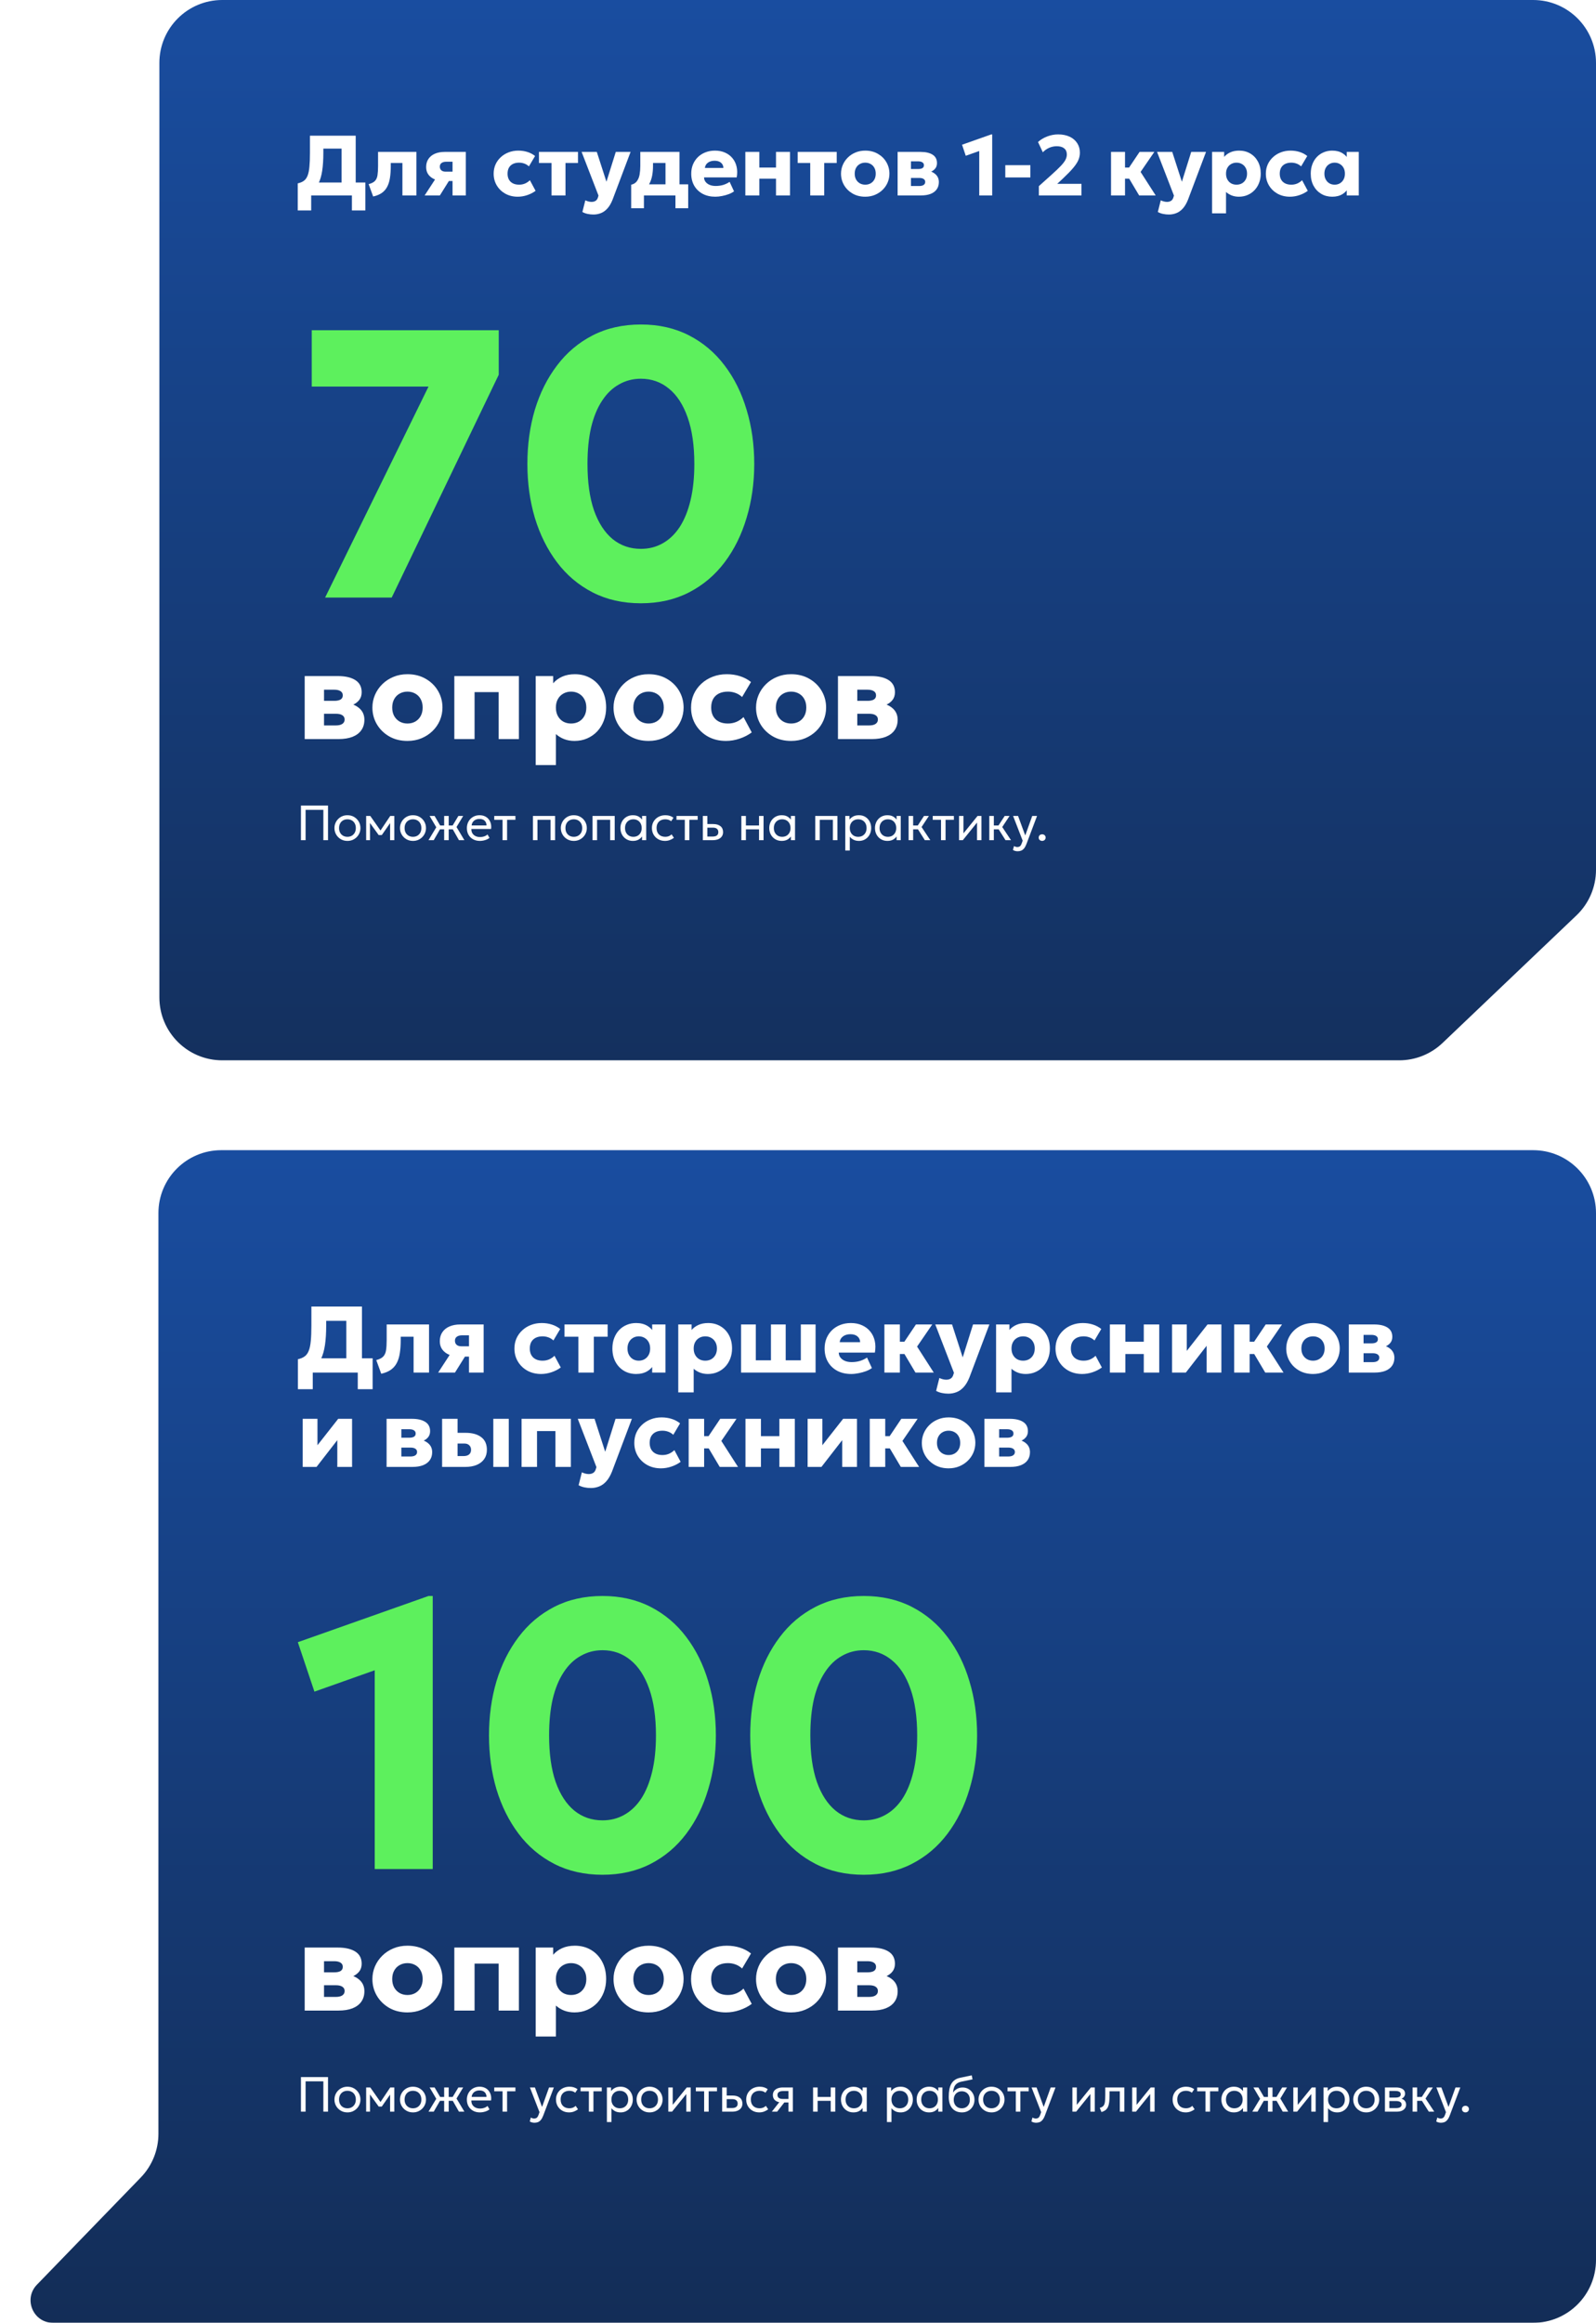 <svg width="711" height="1034" viewBox="0 0 711 1034" fill="none" xmlns="http://www.w3.org/2000/svg">
<g filter="url(#filter0_b_183_105)">
<path d="M71 28C71 12.536 83.536 0 99 0H683C698.464 0 711 12.536 711 28V387.196C711 394.861 707.858 402.191 702.306 407.476L642.639 464.28C637.433 469.236 630.52 472 623.333 472H99C83.536 472 71 459.464 71 444V28Z" fill="url(#paint0_linear_183_105)"/>
</g>
<path d="M152.159 87V66.157H144.046V68.019C144.046 71.059 143.881 73.687 143.552 75.904C143.223 78.108 142.697 79.957 141.975 81.452C141.266 82.934 140.322 84.118 139.144 85.005C137.966 85.892 136.516 86.531 134.793 86.924L132.646 81.623C133.748 81.382 134.647 81.009 135.344 80.502C136.053 79.995 136.604 79.248 136.997 78.26C137.402 77.272 137.681 75.955 137.833 74.308C137.998 72.649 138.08 70.552 138.08 68.019V60.4H158.467V87H152.159ZM132.646 93.688V81.623L136.199 81.756L138.175 81.243H162.761V93.688H156.776V87H138.631V93.688H132.646ZM166.238 87.475L164.224 81.965C165.529 81.636 166.473 81.154 167.055 80.521C167.651 79.888 168.024 79.039 168.176 77.975C168.341 76.898 168.423 75.537 168.423 73.89V67.62H185.504V87H179.272V72.56H174.085V73.89C174.085 75.866 173.965 77.62 173.724 79.153C173.496 80.673 173.091 81.99 172.508 83.105C171.938 84.22 171.147 85.138 170.133 85.86C169.12 86.582 167.822 87.12 166.238 87.475ZM189.174 87L195.881 76.721L197.534 80.502C196.052 80.515 194.729 80.28 193.563 79.799C192.411 79.305 191.499 78.602 190.827 77.69C190.169 76.778 189.839 75.676 189.839 74.384C189.839 72.978 190.175 71.775 190.846 70.774C191.518 69.761 192.474 68.982 193.715 68.437C194.957 67.892 196.426 67.62 198.123 67.62H207.509V87H201.6V71.99H198.845C197.921 71.99 197.205 72.18 196.698 72.56C196.192 72.927 195.938 73.466 195.938 74.175C195.938 74.872 196.166 75.423 196.622 75.828C197.078 76.221 197.718 76.417 198.541 76.417H202.17V80.578H199.966L195.957 87H189.174ZM230.653 87.57C228.601 87.57 226.764 87.127 225.143 86.24C223.534 85.341 222.261 84.118 221.324 82.573C220.387 81.015 219.918 79.261 219.918 77.31C219.918 75.841 220.19 74.485 220.735 73.244C221.292 72.003 222.071 70.92 223.072 69.995C224.073 69.058 225.238 68.336 226.568 67.829C227.898 67.31 229.342 67.05 230.9 67.05C232.369 67.05 233.731 67.253 234.985 67.658C236.239 68.051 237.366 68.646 238.367 69.444L235.631 74.061C235.01 73.491 234.326 73.073 233.579 72.807C232.844 72.541 232.072 72.408 231.261 72.408C230.197 72.408 229.279 72.598 228.506 72.978C227.733 73.358 227.138 73.915 226.72 74.65C226.315 75.385 226.112 76.265 226.112 77.291C226.112 78.836 226.568 80.046 227.48 80.92C228.405 81.781 229.671 82.212 231.28 82.212C232.192 82.212 233.047 82.047 233.845 81.718C234.656 81.376 235.397 80.882 236.068 80.236L238.595 84.948C237.506 85.759 236.258 86.398 234.852 86.867C233.459 87.336 232.059 87.57 230.653 87.57ZM245.687 87V72.56H240.101V67.62H257.486V72.56H251.919V87H245.687ZM264.386 95.493C263.499 95.493 262.632 95.404 261.783 95.227C260.934 95.05 260.155 94.765 259.446 94.372L260.757 89.166C261.175 89.381 261.631 89.552 262.125 89.679C262.619 89.806 263.081 89.869 263.512 89.869C264.209 89.869 264.798 89.723 265.279 89.432C265.773 89.141 266.128 88.659 266.343 87.988L266.628 87.076L259.104 67.62H265.868L270.162 80.901L274.323 67.62H280.916L272.879 88.919C272.22 90.566 271.454 91.864 270.58 92.814C269.719 93.777 268.762 94.461 267.711 94.866C266.66 95.284 265.551 95.493 264.386 95.493ZM296.476 87V72.56H290.909V73.89C290.909 75.372 290.783 76.803 290.529 78.184C290.276 79.552 289.833 80.812 289.199 81.965C288.566 83.105 287.692 84.074 286.577 84.872C285.475 85.67 284.069 86.234 282.359 86.563L281.181 82.231C282.309 81.978 283.164 81.446 283.746 80.635C284.342 79.824 284.741 78.83 284.943 77.652C285.146 76.474 285.247 75.22 285.247 73.89V67.62H302.708V87H296.476ZM281.181 92.7V82.231L284.43 82.459L285.418 82.06H306.584V92.7H300.903V87H286.862V92.7H281.181ZM318.657 87.57C316.529 87.57 314.661 87.146 313.052 86.297C311.444 85.436 310.19 84.239 309.29 82.706C308.391 81.161 307.941 79.356 307.941 77.291C307.941 75.796 308.201 74.422 308.72 73.168C309.252 71.914 309.987 70.831 310.924 69.919C311.874 69.007 312.989 68.304 314.268 67.81C315.56 67.303 316.979 67.05 318.524 67.05C320.222 67.05 321.735 67.354 323.065 67.962C324.395 68.557 325.491 69.393 326.352 70.47C327.226 71.534 327.828 72.794 328.157 74.251C328.487 75.695 328.499 77.266 328.195 78.963H313.641C313.654 79.723 313.882 80.388 314.325 80.958C314.769 81.528 315.377 81.978 316.149 82.307C316.922 82.624 317.821 82.782 318.847 82.782C319.987 82.782 321.07 82.636 322.096 82.345C323.122 82.041 324.104 81.579 325.041 80.958L326.998 85.176C326.403 85.632 325.63 86.044 324.68 86.411C323.743 86.766 322.742 87.044 321.678 87.247C320.627 87.462 319.62 87.57 318.657 87.57ZM314.021 74.764H322.267C322.242 73.789 321.881 73.01 321.184 72.427C320.488 71.844 319.544 71.553 318.353 71.553C317.15 71.553 316.149 71.844 315.351 72.427C314.566 73.01 314.123 73.789 314.021 74.764ZM332.043 87V67.62H338.275V74.593H345.704V67.62H351.936V87H345.704V79.533H338.275V87H332.043ZM360.949 87V72.56H355.363V67.62H372.748V72.56H367.181V87H360.949ZM385.456 87.57C383.341 87.57 381.472 87.108 379.851 86.183C378.23 85.246 376.957 83.998 376.032 82.44C375.12 80.882 374.664 79.172 374.664 77.31C374.664 75.955 374.924 74.663 375.443 73.434C375.975 72.193 376.722 71.097 377.685 70.147C378.648 69.184 379.788 68.431 381.105 67.886C382.422 67.329 383.873 67.05 385.456 67.05C387.571 67.05 389.44 67.519 391.061 68.456C392.682 69.381 393.949 70.622 394.861 72.18C395.773 73.738 396.229 75.448 396.229 77.31C396.229 78.665 395.969 79.964 395.45 81.205C394.931 82.434 394.19 83.523 393.227 84.473C392.264 85.423 391.124 86.177 389.807 86.734C388.49 87.291 387.039 87.57 385.456 87.57ZM385.456 82.212C386.343 82.212 387.141 82.016 387.85 81.623C388.559 81.218 389.117 80.648 389.522 79.913C389.927 79.178 390.13 78.311 390.13 77.31C390.13 76.297 389.927 75.429 389.522 74.707C389.129 73.972 388.578 73.409 387.869 73.016C387.16 72.611 386.355 72.408 385.456 72.408C384.557 72.408 383.752 72.611 383.043 73.016C382.334 73.409 381.776 73.972 381.371 74.707C380.966 75.429 380.763 76.297 380.763 77.31C380.763 78.311 380.966 79.178 381.371 79.913C381.789 80.648 382.353 81.218 383.062 81.623C383.771 82.016 384.569 82.212 385.456 82.212ZM399.879 87V67.62H410.063C412.368 67.62 414.167 68.032 415.459 68.855C416.764 69.678 417.416 70.926 417.416 72.598C417.416 73.51 417.182 74.283 416.713 74.916C416.244 75.537 415.611 76.037 414.813 76.417C414.028 76.784 413.154 77.038 412.191 77.177L412.096 75.79C413.983 75.955 415.478 76.499 416.58 77.424C417.695 78.336 418.252 79.546 418.252 81.053C418.252 82.294 417.942 83.358 417.321 84.245C416.713 85.132 415.814 85.816 414.623 86.297C413.432 86.766 411.982 87 410.272 87H399.879ZM405.826 82.801H409.455C410.342 82.801 411.013 82.643 411.469 82.326C411.938 82.009 412.172 81.56 412.172 80.977C412.172 80.42 411.944 79.989 411.488 79.685C411.045 79.368 410.367 79.21 409.455 79.21H405.256V75.239H408.98C409.816 75.239 410.462 75.106 410.918 74.84C411.374 74.561 411.602 74.131 411.602 73.548C411.602 72.978 411.368 72.547 410.899 72.256C410.443 71.965 409.803 71.819 408.98 71.819H405.826V82.801ZM436.239 87V67.221L430.235 69.349L428.582 64.428L441.597 59.83H442.015V87H436.239ZM447.846 78.982V73.529H459.018V78.982H447.846ZM462.8 87V82.858L468.462 77.785C470.21 76.214 471.578 74.91 472.566 73.871C473.554 72.832 474.25 71.92 474.656 71.135C475.061 70.35 475.264 69.558 475.264 68.76C475.264 67.582 474.871 66.676 474.086 66.043C473.313 65.41 472.205 65.093 470.761 65.093C469.608 65.093 468.5 65.321 467.436 65.777C466.372 66.233 465.415 66.904 464.567 67.791L462.42 63.212C463.623 62.135 465.01 61.306 466.581 60.723C468.151 60.128 469.754 59.83 471.388 59.83C473.351 59.83 475.061 60.172 476.518 60.856C477.974 61.54 479.095 62.496 479.881 63.725C480.679 64.941 481.078 66.36 481.078 67.981C481.078 69.07 480.862 70.134 480.432 71.173C480.001 72.212 479.241 73.383 478.152 74.688C477.075 75.98 475.555 77.551 473.592 79.4L470.989 81.832H481.781V87H462.8ZM507.474 87L501.451 76.873L507.664 67.62H514.238L508.12 76.531L514.846 87H507.474ZM494.953 87V67.62H501.185V74.593H507.094V79.533H501.185V87H494.953ZM520.738 95.493C519.851 95.493 518.983 95.404 518.135 95.227C517.286 95.05 516.507 94.765 515.798 94.372L517.109 89.166C517.527 89.381 517.983 89.552 518.477 89.679C518.971 89.806 519.433 89.869 519.864 89.869C520.56 89.869 521.149 89.723 521.631 89.432C522.125 89.141 522.479 88.659 522.695 87.988L522.98 87.076L515.456 67.62H522.22L526.514 80.901L530.675 67.62H537.268L529.231 88.919C528.572 90.566 527.806 91.864 526.932 92.814C526.07 93.777 525.114 94.461 524.063 94.866C523.011 95.284 521.903 95.493 520.738 95.493ZM539.967 94.98V67.62H545.344V69.843C546.066 68.994 546.984 68.317 548.099 67.81C549.226 67.303 550.531 67.05 552.013 67.05C553.862 67.05 555.509 67.474 556.953 68.323C558.409 69.172 559.556 70.369 560.392 71.914C561.228 73.459 561.646 75.258 561.646 77.31C561.646 78.754 561.405 80.103 560.924 81.357C560.455 82.598 559.784 83.688 558.91 84.625C558.036 85.55 557.003 86.272 555.813 86.791C554.635 87.31 553.33 87.57 551.899 87.57C550.759 87.57 549.707 87.386 548.745 87.019C547.795 86.652 546.94 86.132 546.18 85.461V94.98H539.967ZM550.854 82.212C551.753 82.212 552.557 82.016 553.267 81.623C553.976 81.218 554.533 80.648 554.939 79.913C555.344 79.178 555.547 78.311 555.547 77.31C555.547 76.297 555.338 75.429 554.92 74.707C554.514 73.972 553.957 73.409 553.248 73.016C552.551 72.611 551.753 72.408 550.854 72.408C549.967 72.408 549.169 72.611 548.46 73.016C547.75 73.409 547.193 73.972 546.788 74.707C546.382 75.429 546.18 76.297 546.18 77.31C546.18 78.311 546.382 79.178 546.788 79.913C547.193 80.648 547.744 81.218 548.441 81.623C549.15 82.016 549.954 82.212 550.854 82.212ZM574.657 87.57C572.605 87.57 570.768 87.127 569.147 86.24C567.538 85.341 566.265 84.118 565.328 82.573C564.391 81.015 563.922 79.261 563.922 77.31C563.922 75.841 564.194 74.485 564.739 73.244C565.296 72.003 566.075 70.92 567.076 69.995C568.077 69.058 569.242 68.336 570.572 67.829C571.902 67.31 573.346 67.05 574.904 67.05C576.373 67.05 577.735 67.253 578.989 67.658C580.243 68.051 581.37 68.646 582.371 69.444L579.635 74.061C579.014 73.491 578.33 73.073 577.583 72.807C576.848 72.541 576.076 72.408 575.265 72.408C574.201 72.408 573.283 72.598 572.51 72.978C571.737 73.358 571.142 73.915 570.724 74.65C570.319 75.385 570.116 76.265 570.116 77.291C570.116 78.836 570.572 80.046 571.484 80.92C572.409 81.781 573.675 82.212 575.284 82.212C576.196 82.212 577.051 82.047 577.849 81.718C578.66 81.376 579.401 80.882 580.072 80.236L582.599 84.948C581.51 85.759 580.262 86.398 578.856 86.867C577.463 87.336 576.063 87.57 574.657 87.57ZM593.5 87.57C591.676 87.57 590.042 87.146 588.598 86.297C587.154 85.436 586.014 84.239 585.178 82.706C584.342 81.161 583.924 79.362 583.924 77.31C583.924 75.765 584.165 74.365 584.646 73.111C585.127 71.844 585.799 70.761 586.66 69.862C587.521 68.963 588.535 68.272 589.7 67.791C590.865 67.297 592.132 67.05 593.5 67.05C595.299 67.05 596.831 67.443 598.098 68.228C599.365 69.001 600.27 70.033 600.815 71.325L599.96 72.674V67.62H605.318V87H599.96V81.946L600.815 83.276C600.27 84.568 599.365 85.607 598.098 86.392C596.831 87.177 595.299 87.57 593.5 87.57ZM594.564 82.212C595.425 82.212 596.198 82.016 596.882 81.623C597.579 81.218 598.13 80.648 598.535 79.913C598.94 79.178 599.143 78.311 599.143 77.31C599.143 76.297 598.94 75.429 598.535 74.707C598.13 73.972 597.579 73.409 596.882 73.016C596.198 72.611 595.425 72.408 594.564 72.408C593.703 72.408 592.93 72.611 592.246 73.016C591.562 73.409 591.017 73.972 590.612 74.707C590.207 75.429 590.004 76.297 590.004 77.31C590.004 78.311 590.207 79.178 590.612 79.913C591.017 80.648 591.562 81.218 592.246 81.623C592.93 82.016 593.703 82.212 594.564 82.212Z" fill="white"/>
<path d="M135.74 329V300.95H150.48C153.817 300.95 156.42 301.546 158.29 302.737C160.178 303.929 161.123 305.735 161.123 308.155C161.123 309.475 160.783 310.593 160.105 311.51C159.427 312.408 158.51 313.132 157.355 313.682C156.218 314.214 154.953 314.581 153.56 314.782L153.423 312.775C156.154 313.013 158.318 313.802 159.913 315.14C161.526 316.46 162.333 318.211 162.333 320.392C162.333 322.189 161.883 323.729 160.985 325.012C160.105 326.296 158.803 327.286 157.08 327.982C155.357 328.661 153.258 329 150.783 329H135.74ZM144.348 322.922H149.6C150.883 322.922 151.855 322.693 152.515 322.235C153.193 321.777 153.533 321.126 153.533 320.282C153.533 319.476 153.203 318.852 152.543 318.412C151.901 317.954 150.92 317.725 149.6 317.725H143.523V311.977H148.913C150.123 311.977 151.058 311.785 151.718 311.4C152.378 310.997 152.708 310.373 152.708 309.53C152.708 308.705 152.368 308.082 151.69 307.66C151.03 307.238 150.104 307.027 148.913 307.027H144.348V322.922ZM181.52 329.825C178.459 329.825 175.754 329.156 173.408 327.817C171.061 326.461 169.219 324.655 167.88 322.4C166.56 320.145 165.9 317.67 165.9 314.975C165.9 313.013 166.276 311.143 167.028 309.365C167.798 307.568 168.879 305.982 170.273 304.607C171.666 303.214 173.316 302.123 175.223 301.335C177.129 300.528 179.229 300.125 181.52 300.125C184.582 300.125 187.286 300.803 189.633 302.16C191.979 303.498 193.813 305.295 195.133 307.55C196.453 309.805 197.113 312.28 197.113 314.975C197.113 316.937 196.737 318.816 195.985 320.612C195.234 322.391 194.161 323.967 192.768 325.342C191.374 326.717 189.724 327.808 187.818 328.615C185.911 329.422 183.812 329.825 181.52 329.825ZM181.52 322.07C182.804 322.07 183.959 321.786 184.985 321.217C186.012 320.631 186.819 319.806 187.405 318.742C187.992 317.679 188.285 316.423 188.285 314.975C188.285 313.508 187.992 312.252 187.405 311.207C186.837 310.144 186.039 309.328 185.013 308.76C183.986 308.173 182.822 307.88 181.52 307.88C180.219 307.88 179.054 308.173 178.028 308.76C177.001 309.328 176.194 310.144 175.608 311.207C175.021 312.252 174.728 313.508 174.728 314.975C174.728 316.423 175.021 317.679 175.608 318.742C176.213 319.806 177.029 320.631 178.055 321.217C179.082 321.786 180.237 322.07 181.52 322.07ZM202.395 329V300.95H231.16V329H222.14V308.1H211.415V329H202.395ZM238.65 340.55V300.95H246.433V304.167C247.478 302.939 248.807 301.958 250.42 301.225C252.052 300.492 253.94 300.125 256.085 300.125C258.762 300.125 261.145 300.739 263.235 301.967C265.343 303.196 267.003 304.928 268.213 307.165C269.423 309.402 270.028 312.005 270.028 314.975C270.028 317.065 269.679 319.017 268.983 320.832C268.304 322.629 267.333 324.206 266.068 325.562C264.803 326.901 263.308 327.946 261.585 328.697C259.88 329.449 257.992 329.825 255.92 329.825C254.27 329.825 252.748 329.559 251.355 329.028C249.98 328.496 248.743 327.744 247.643 326.772V340.55H238.65ZM254.408 322.07C255.709 322.07 256.873 321.786 257.9 321.217C258.927 320.631 259.733 319.806 260.32 318.742C260.907 317.679 261.2 316.423 261.2 314.975C261.2 313.508 260.898 312.252 260.293 311.207C259.706 310.144 258.899 309.328 257.873 308.76C256.864 308.173 255.709 307.88 254.408 307.88C253.124 307.88 251.969 308.173 250.943 308.76C249.916 309.328 249.109 310.144 248.523 311.207C247.936 312.252 247.643 313.508 247.643 314.975C247.643 316.423 247.936 317.679 248.523 318.742C249.109 319.806 249.907 320.631 250.915 321.217C251.942 321.786 253.106 322.07 254.408 322.07ZM288.942 329.825C285.88 329.825 283.176 329.156 280.83 327.817C278.483 326.461 276.64 324.655 275.302 322.4C273.982 320.145 273.322 317.67 273.322 314.975C273.322 313.013 273.698 311.143 274.45 309.365C275.22 307.568 276.301 305.982 277.695 304.607C279.088 303.214 280.738 302.123 282.645 301.335C284.551 300.528 286.65 300.125 288.942 300.125C292.004 300.125 294.708 300.803 297.055 302.16C299.401 303.498 301.235 305.295 302.555 307.55C303.875 309.805 304.535 312.28 304.535 314.975C304.535 316.937 304.159 318.816 303.407 320.612C302.655 322.391 301.583 323.967 300.19 325.342C298.796 326.717 297.146 327.808 295.24 328.615C293.333 329.422 291.234 329.825 288.942 329.825ZM288.942 322.07C290.225 322.07 291.38 321.786 292.407 321.217C293.434 320.631 294.24 319.806 294.827 318.742C295.414 317.679 295.707 316.423 295.707 314.975C295.707 313.508 295.414 312.252 294.827 311.207C294.259 310.144 293.461 309.328 292.435 308.76C291.408 308.173 290.244 307.88 288.942 307.88C287.64 307.88 286.476 308.173 285.45 308.76C284.423 309.328 283.616 310.144 283.03 311.207C282.443 312.252 282.15 313.508 282.15 314.975C282.15 316.423 282.443 317.679 283.03 318.742C283.635 319.806 284.45 320.631 285.477 321.217C286.504 321.786 287.659 322.07 288.942 322.07ZM323.396 329.825C320.426 329.825 317.767 329.183 315.421 327.9C313.092 326.598 311.25 324.829 309.893 322.592C308.537 320.337 307.858 317.798 307.858 314.975C307.858 312.848 308.252 310.887 309.041 309.09C309.847 307.293 310.975 305.726 312.423 304.387C313.872 303.031 315.558 301.986 317.483 301.252C319.408 300.501 321.498 300.125 323.753 300.125C325.88 300.125 327.851 300.418 329.666 301.005C331.481 301.573 333.112 302.435 334.561 303.59L330.601 310.272C329.702 309.447 328.712 308.842 327.631 308.457C326.567 308.072 325.449 307.88 324.276 307.88C322.736 307.88 321.407 308.155 320.288 308.705C319.17 309.255 318.308 310.062 317.703 311.125C317.117 312.188 316.823 313.462 316.823 314.947C316.823 317.184 317.483 318.935 318.803 320.2C320.142 321.447 321.975 322.07 324.303 322.07C325.623 322.07 326.861 321.832 328.016 321.355C329.189 320.86 330.262 320.145 331.233 319.21L334.891 326.03C333.314 327.203 331.508 328.129 329.473 328.807C327.457 329.486 325.431 329.825 323.396 329.825ZM352.428 329.825C349.367 329.825 346.663 329.156 344.316 327.817C341.969 326.461 340.127 324.655 338.788 322.4C337.468 320.145 336.808 317.67 336.808 314.975C336.808 313.013 337.184 311.143 337.936 309.365C338.706 307.568 339.788 305.982 341.181 304.607C342.574 303.214 344.224 302.123 346.131 301.335C348.038 300.528 350.137 300.125 352.428 300.125C355.49 300.125 358.194 300.803 360.541 302.16C362.888 303.498 364.721 305.295 366.041 307.55C367.361 309.805 368.021 312.28 368.021 314.975C368.021 316.937 367.645 318.816 366.893 320.612C366.142 322.391 365.069 323.967 363.676 325.342C362.283 326.717 360.633 327.808 358.726 328.615C356.819 329.422 354.72 329.825 352.428 329.825ZM352.428 322.07C353.712 322.07 354.867 321.786 355.893 321.217C356.92 320.631 357.727 319.806 358.313 318.742C358.9 317.679 359.193 316.423 359.193 314.975C359.193 313.508 358.9 312.252 358.313 311.207C357.745 310.144 356.948 309.328 355.921 308.76C354.894 308.173 353.73 307.88 352.428 307.88C351.127 307.88 349.963 308.173 348.936 308.76C347.909 309.328 347.103 310.144 346.516 311.207C345.929 312.252 345.636 313.508 345.636 314.975C345.636 316.423 345.929 317.679 346.516 318.742C347.121 319.806 347.937 320.631 348.963 321.217C349.99 321.786 351.145 322.07 352.428 322.07ZM373.303 329V300.95H388.043C391.38 300.95 393.983 301.546 395.853 302.737C397.742 303.929 398.686 305.735 398.686 308.155C398.686 309.475 398.347 310.593 397.668 311.51C396.99 312.408 396.073 313.132 394.918 313.682C393.782 314.214 392.517 314.581 391.123 314.782L390.986 312.775C393.718 313.013 395.881 313.802 397.476 315.14C399.089 316.46 399.896 318.211 399.896 320.392C399.896 322.189 399.447 323.729 398.548 325.012C397.668 326.296 396.367 327.286 394.643 327.982C392.92 328.661 390.821 329 388.346 329H373.303ZM381.911 322.922H387.163C388.447 322.922 389.418 322.693 390.078 322.235C390.757 321.777 391.096 321.126 391.096 320.282C391.096 319.476 390.766 318.852 390.106 318.412C389.464 317.954 388.483 317.725 387.163 317.725H381.086V311.977H386.476C387.686 311.977 388.621 311.785 389.281 311.4C389.941 310.997 390.271 310.373 390.271 309.53C390.271 308.705 389.932 308.082 389.253 307.66C388.593 307.238 387.668 307.027 386.476 307.027H381.911V322.922Z" fill="white"/>
<path d="M144.835 266L190.905 172.075H138.885V147H222.185V166.805L174.5 266H144.835ZM285.518 268.55C277.471 268.55 270.303 266.935 264.013 263.705C257.723 260.475 252.425 255.998 248.118 250.275C243.811 244.552 240.525 237.95 238.258 230.47C236.048 222.99 234.943 215 234.943 206.5C234.943 197.943 236.048 189.925 238.258 182.445C240.525 174.965 243.811 168.392 248.118 162.725C252.425 157.002 257.723 152.525 264.013 149.295C270.303 146.065 277.471 144.45 285.518 144.45C293.508 144.45 300.648 146.065 306.938 149.295C313.228 152.525 318.526 157.002 322.833 162.725C327.14 168.392 330.398 174.965 332.608 182.445C334.875 189.925 336.008 197.943 336.008 206.5C336.008 215 334.875 222.99 332.608 230.47C330.398 237.95 327.14 244.552 322.833 250.275C318.526 255.998 313.228 260.475 306.938 263.705C300.648 266.935 293.508 268.55 285.518 268.55ZM285.518 244.325C289.088 244.325 292.318 243.503 295.208 241.86C298.155 240.217 300.676 237.808 302.773 234.635C304.87 231.405 306.485 227.438 307.618 222.735C308.751 218.032 309.318 212.62 309.318 206.5C309.318 198.34 308.326 191.455 306.343 185.845C304.36 180.178 301.583 175.9 298.013 173.01C294.443 170.063 290.278 168.59 285.518 168.59C281.948 168.59 278.69 169.44 275.743 171.14C272.796 172.783 270.275 175.22 268.178 178.45C266.081 181.623 264.466 185.562 263.333 190.265C262.256 194.968 261.718 200.38 261.718 206.5C261.718 214.66 262.681 221.545 264.608 227.155C266.591 232.765 269.368 237.043 272.938 239.99C276.508 242.88 280.701 244.325 285.518 244.325Z" fill="#5DF05D"/>
<path d="M134.068 374V358.6H146.124V374H144.056V360.503H136.136V374H134.068ZM154.777 374.33C153.663 374.33 152.669 374.07 151.796 373.549C150.924 373.028 150.238 372.335 149.739 371.47C149.241 370.605 148.991 369.651 148.991 368.61C148.991 367.84 149.134 367.11 149.42 366.421C149.706 365.732 150.11 365.123 150.63 364.595C151.151 364.06 151.763 363.642 152.467 363.341C153.171 363.04 153.941 362.89 154.777 362.89C155.899 362.89 156.897 363.15 157.769 363.671C158.642 364.192 159.328 364.885 159.826 365.75C160.325 366.615 160.574 367.569 160.574 368.61C160.574 369.38 160.431 370.11 160.145 370.799C159.859 371.488 159.456 372.097 158.935 372.625C158.415 373.153 157.802 373.571 157.098 373.879C156.394 374.18 155.621 374.33 154.777 374.33ZM154.777 372.504C155.503 372.504 156.145 372.346 156.702 372.031C157.267 371.708 157.711 371.257 158.033 370.678C158.356 370.091 158.517 369.402 158.517 368.61C158.517 367.811 158.356 367.121 158.033 366.542C157.718 365.955 157.278 365.504 156.713 365.189C156.149 364.874 155.503 364.716 154.777 364.716C154.051 364.716 153.406 364.874 152.841 365.189C152.284 365.504 151.844 365.955 151.521 366.542C151.206 367.121 151.048 367.811 151.048 368.61C151.048 369.402 151.206 370.091 151.521 370.678C151.844 371.257 152.288 371.708 152.852 372.031C153.417 372.346 154.059 372.504 154.777 372.504ZM163.118 374V363.22H164.889H164.955L169.949 370.326L169.069 370.348L173.843 363.22H175.658V374H173.777L173.799 365.695L174.173 365.86L170.081 371.734H168.706L164.449 365.838L164.812 365.673L164.834 374H163.118ZM183.974 374.33C182.86 374.33 181.866 374.07 180.993 373.549C180.121 373.028 179.435 372.335 178.936 371.47C178.438 370.605 178.188 369.651 178.188 368.61C178.188 367.84 178.331 367.11 178.617 366.421C178.903 365.732 179.307 365.123 179.827 364.595C180.348 364.06 180.96 363.642 181.664 363.341C182.368 363.04 183.138 362.89 183.974 362.89C185.096 362.89 186.094 363.15 186.966 363.671C187.839 364.192 188.525 364.885 189.023 365.75C189.522 366.615 189.771 367.569 189.771 368.61C189.771 369.38 189.628 370.11 189.342 370.799C189.056 371.488 188.653 372.097 188.132 372.625C187.612 373.153 186.999 373.571 186.295 373.879C185.591 374.18 184.818 374.33 183.974 374.33ZM183.974 372.504C184.7 372.504 185.342 372.346 185.899 372.031C186.464 371.708 186.908 371.257 187.23 370.678C187.553 370.091 187.714 369.402 187.714 368.61C187.714 367.811 187.553 367.121 187.23 366.542C186.915 365.955 186.475 365.504 185.91 365.189C185.346 364.874 184.7 364.716 183.974 364.716C183.248 364.716 182.603 364.874 182.038 365.189C181.481 365.504 181.041 365.955 180.718 366.542C180.403 367.121 180.245 367.811 180.245 368.61C180.245 369.402 180.403 370.091 180.718 370.678C181.041 371.257 181.485 371.708 182.049 372.031C182.614 372.346 183.256 372.504 183.974 372.504ZM197.865 374V369.182H194.928V367.466H197.865V363.22H199.889V367.466H202.804V369.182H199.889V374H197.865ZM190.891 374L194.356 368.269L191.386 363.22H193.608L196.545 368.247L193.223 374H190.891ZM204.454 374L201.187 368.247L204.201 363.22H206.346L203.376 368.148L206.874 374H204.454ZM213.795 374.33C212.651 374.33 211.643 374.092 210.77 373.615C209.898 373.138 209.216 372.475 208.724 371.624C208.233 370.766 207.987 369.769 207.987 368.632C207.987 367.811 208.127 367.048 208.405 366.344C208.691 365.64 209.087 365.031 209.593 364.518C210.107 364.005 210.704 363.605 211.386 363.319C212.076 363.033 212.824 362.89 213.63 362.89C214.503 362.89 215.28 363.044 215.962 363.352C216.652 363.66 217.22 364.093 217.667 364.65C218.122 365.2 218.448 365.849 218.646 366.597C218.844 367.338 218.885 368.144 218.767 369.017H209.989C209.967 369.736 210.114 370.366 210.429 370.909C210.745 371.444 211.199 371.862 211.793 372.163C212.395 372.464 213.106 372.614 213.927 372.614C214.529 372.614 215.115 372.519 215.687 372.328C216.259 372.137 216.765 371.855 217.205 371.481L218.063 372.988C217.711 373.274 217.293 373.52 216.809 373.725C216.333 373.923 215.834 374.073 215.313 374.176C214.793 374.279 214.287 374.33 213.795 374.33ZM210.099 367.444H216.743C216.714 366.535 216.432 365.827 215.896 365.321C215.361 364.808 214.595 364.551 213.597 364.551C212.629 364.551 211.83 364.808 211.199 365.321C210.569 365.827 210.202 366.535 210.099 367.444ZM223.881 374V364.936H220.185V363.22H229.612V364.936H225.905V374H223.881ZM237.411 374V363.22H247.289V374H245.265V364.936H239.435V374H237.411ZM255.625 374.33C254.51 374.33 253.517 374.07 252.644 373.549C251.771 373.028 251.086 372.335 250.587 371.47C250.088 370.605 249.839 369.651 249.839 368.61C249.839 367.84 249.982 367.11 250.268 366.421C250.554 365.732 250.957 365.123 251.478 364.595C251.999 364.06 252.611 363.642 253.315 363.341C254.019 363.04 254.789 362.89 255.625 362.89C256.747 362.89 257.744 363.15 258.617 363.671C259.49 364.192 260.175 364.885 260.674 365.75C261.173 366.615 261.422 367.569 261.422 368.61C261.422 369.38 261.279 370.11 260.993 370.799C260.707 371.488 260.304 372.097 259.783 372.625C259.262 373.153 258.65 373.571 257.946 373.879C257.242 374.18 256.468 374.33 255.625 374.33ZM255.625 372.504C256.351 372.504 256.993 372.346 257.55 372.031C258.115 371.708 258.558 371.257 258.881 370.678C259.204 370.091 259.365 369.402 259.365 368.61C259.365 367.811 259.204 367.121 258.881 366.542C258.566 365.955 258.126 365.504 257.561 365.189C256.996 364.874 256.351 364.716 255.625 364.716C254.899 364.716 254.254 364.874 253.689 365.189C253.132 365.504 252.692 365.955 252.369 366.542C252.054 367.121 251.896 367.811 251.896 368.61C251.896 369.402 252.054 370.091 252.369 370.678C252.692 371.257 253.135 371.708 253.7 372.031C254.265 372.346 254.906 372.504 255.625 372.504ZM263.966 374V363.22H273.844V374H271.82V364.936H265.99V374H263.966ZM281.938 374.33C280.852 374.33 279.892 374.077 279.056 373.571C278.22 373.065 277.567 372.383 277.098 371.525C276.628 370.66 276.394 369.688 276.394 368.61C276.394 367.803 276.529 367.052 276.801 366.355C277.072 365.658 277.453 365.053 277.945 364.54C278.436 364.019 279.019 363.616 279.694 363.33C280.376 363.037 281.124 362.89 281.938 362.89C283.023 362.89 283.925 363.117 284.644 363.572C285.362 364.027 285.923 364.606 286.327 365.31L286.03 365.75V363.22H287.878V374H286.03V371.47L286.327 371.899C285.923 372.603 285.362 373.186 284.644 373.648C283.925 374.103 283.023 374.33 281.938 374.33ZM282.158 372.504C282.876 372.504 283.514 372.346 284.072 372.031C284.629 371.708 285.065 371.257 285.381 370.678C285.703 370.091 285.865 369.402 285.865 368.61C285.865 367.811 285.703 367.121 285.381 366.542C285.065 365.955 284.629 365.504 284.072 365.189C283.514 364.874 282.876 364.716 282.158 364.716C281.439 364.716 280.801 364.874 280.244 365.189C279.686 365.504 279.246 365.955 278.924 366.542C278.601 367.121 278.44 367.811 278.44 368.61C278.44 369.402 278.601 370.091 278.924 370.678C279.246 371.257 279.686 371.708 280.244 372.031C280.801 372.346 281.439 372.504 282.158 372.504ZM296.264 374.33C295.127 374.33 294.119 374.081 293.239 373.582C292.359 373.083 291.67 372.405 291.171 371.547C290.672 370.682 290.423 369.703 290.423 368.61C290.423 367.781 290.57 367.019 290.863 366.322C291.164 365.625 291.585 365.02 292.128 364.507C292.671 363.994 293.305 363.598 294.031 363.319C294.764 363.033 295.564 362.89 296.429 362.89C297.133 362.89 297.782 362.982 298.376 363.165C298.97 363.348 299.52 363.631 300.026 364.012L298.992 365.574C298.662 365.288 298.277 365.075 297.837 364.936C297.397 364.789 296.931 364.716 296.44 364.716C295.633 364.716 294.933 364.87 294.339 365.178C293.752 365.479 293.298 365.919 292.975 366.498C292.652 367.077 292.491 367.774 292.491 368.588C292.491 369.813 292.843 370.773 293.547 371.47C294.258 372.159 295.219 372.504 296.429 372.504C296.986 372.504 297.507 372.405 297.991 372.207C298.475 372.002 298.871 371.738 299.179 371.415L300.224 372.955C299.659 373.38 299.04 373.718 298.365 373.967C297.69 374.209 296.99 374.33 296.264 374.33ZM305.07 374V364.936H301.374V363.22H310.801V364.936H307.094V374H305.07ZM313.101 374V363.22H315.125V372.394H317.391C318.263 372.394 318.916 372.233 319.349 371.91C319.789 371.58 320.009 371.085 320.009 370.425C320.009 369.78 319.803 369.285 319.393 368.94C318.989 368.595 318.388 368.423 317.589 368.423H314.806V366.828H317.732C319.096 366.828 320.166 367.14 320.944 367.763C321.728 368.379 322.121 369.266 322.121 370.425C322.121 371.18 321.93 371.826 321.549 372.361C321.167 372.889 320.636 373.296 319.954 373.582C319.272 373.861 318.476 374 317.567 374H313.101ZM330.267 374V363.22H332.291V367.466H338.132V363.22H340.156V374H338.132V369.182H332.291V374H330.267ZM348.238 374.33C347.153 374.33 346.192 374.077 345.356 373.571C344.52 373.065 343.868 372.383 343.398 371.525C342.929 370.66 342.694 369.688 342.694 368.61C342.694 367.803 342.83 367.052 343.101 366.355C343.373 365.658 343.754 365.053 344.245 364.54C344.737 364.019 345.32 363.616 345.994 363.33C346.676 363.037 347.424 362.89 348.238 362.89C349.324 362.89 350.226 363.117 350.944 363.572C351.663 364.027 352.224 364.606 352.627 365.31L352.33 365.75V363.22H354.178V374H352.33V371.47L352.627 371.899C352.224 372.603 351.663 373.186 350.944 373.648C350.226 374.103 349.324 374.33 348.238 374.33ZM348.458 372.504C349.177 372.504 349.815 372.346 350.372 372.031C350.93 371.708 351.366 371.257 351.681 370.678C352.004 370.091 352.165 369.402 352.165 368.61C352.165 367.811 352.004 367.121 351.681 366.542C351.366 365.955 350.93 365.504 350.372 365.189C349.815 364.874 349.177 364.716 348.458 364.716C347.74 364.716 347.102 364.874 346.544 365.189C345.987 365.504 345.547 365.955 345.224 366.542C344.902 367.121 344.74 367.811 344.74 368.61C344.74 369.402 344.902 370.091 345.224 370.678C345.547 371.257 345.987 371.708 346.544 372.031C347.102 372.346 347.74 372.504 348.458 372.504ZM363.181 374V363.22H373.059V374H371.035V364.936H365.205V374H363.181ZM376.565 378.62V363.22H378.424V364.837C378.872 364.265 379.433 363.799 380.107 363.44C380.789 363.073 381.647 362.89 382.681 362.89C383.752 362.89 384.694 363.143 385.508 363.649C386.322 364.148 386.957 364.83 387.411 365.695C387.873 366.56 388.104 367.532 388.104 368.61C388.104 369.395 387.972 370.135 387.708 370.832C387.452 371.521 387.081 372.13 386.597 372.658C386.113 373.179 385.538 373.589 384.87 373.89C384.21 374.183 383.473 374.33 382.659 374.33C381.75 374.33 380.954 374.161 380.272 373.824C379.598 373.479 379.033 373.028 378.578 372.471V378.62H376.565ZM382.318 372.504C383.044 372.504 383.686 372.346 384.243 372.031C384.808 371.708 385.248 371.257 385.563 370.678C385.886 370.091 386.047 369.402 386.047 368.61C386.047 367.811 385.886 367.121 385.563 366.542C385.248 365.955 384.808 365.504 384.243 365.189C383.686 364.874 383.044 364.716 382.318 364.716C381.592 364.716 380.947 364.874 380.382 365.189C379.825 365.504 379.385 365.955 379.062 366.542C378.74 367.121 378.578 367.811 378.578 368.61C378.578 369.402 378.74 370.091 379.062 370.678C379.385 371.257 379.825 371.708 380.382 372.031C380.947 372.346 381.592 372.504 382.318 372.504ZM395.332 374.33C394.247 374.33 393.286 374.077 392.45 373.571C391.614 373.065 390.961 372.383 390.492 371.525C390.023 370.66 389.788 369.688 389.788 368.61C389.788 367.803 389.924 367.052 390.195 366.355C390.466 365.658 390.848 365.053 391.339 364.54C391.83 364.019 392.413 363.616 393.088 363.33C393.77 363.037 394.518 362.89 395.332 362.89C396.417 362.89 397.319 363.117 398.038 363.572C398.757 364.027 399.318 364.606 399.721 365.31L399.424 365.75V363.22H401.272V374H399.424V371.47L399.721 371.899C399.318 372.603 398.757 373.186 398.038 373.648C397.319 374.103 396.417 374.33 395.332 374.33ZM395.552 372.504C396.271 372.504 396.909 372.346 397.466 372.031C398.023 371.708 398.46 371.257 398.775 370.678C399.098 370.091 399.259 369.402 399.259 368.61C399.259 367.811 399.098 367.121 398.775 366.542C398.46 365.955 398.023 365.504 397.466 365.189C396.909 364.874 396.271 364.716 395.552 364.716C394.833 364.716 394.195 364.874 393.638 365.189C393.081 365.504 392.641 365.955 392.318 366.542C391.995 367.121 391.834 367.811 391.834 368.61C391.834 369.402 391.995 370.091 392.318 370.678C392.641 371.257 393.081 371.708 393.638 372.031C394.195 372.346 394.833 372.504 395.552 372.504ZM412.001 374L408.36 368.247L411.627 363.22H413.805L410.549 368.148L414.443 374H412.001ZM404.774 374V363.22H406.798V367.466H410.021V369.182H406.798V374H404.774ZM419.217 374V364.936H415.521V363.22H424.948V364.936H421.241V374H419.217ZM427.247 374V363.22H429.216V370.964L435.486 363.22H437.224V374H435.255V366.168L428.93 374H427.247ZM447.945 374L444.304 368.247L447.571 363.22H449.749L446.493 368.148L450.387 374H447.945ZM440.718 374V363.22H442.742V367.466H445.965V369.182H442.742V374H440.718ZM453.345 378.939C452.993 378.939 452.645 378.895 452.3 378.807C451.955 378.726 451.607 378.58 451.255 378.367L451.728 376.618C451.955 376.765 452.201 376.875 452.465 376.948C452.729 377.021 452.964 377.058 453.169 377.058C453.712 377.058 454.133 376.926 454.434 376.662C454.735 376.398 454.977 375.995 455.16 375.452L455.589 374.22L451.321 363.22H453.543L456.733 371.91L459.846 363.22H461.991L457.272 375.716C456.949 376.567 456.59 377.223 456.194 377.685C455.805 378.154 455.376 378.481 454.907 378.664C454.438 378.847 453.917 378.939 453.345 378.939ZM464.27 374.33C463.845 374.33 463.478 374.194 463.17 373.923C462.869 373.652 462.719 373.296 462.719 372.856C462.719 372.563 462.785 372.306 462.917 372.086C463.056 371.866 463.243 371.694 463.478 371.569C463.72 371.444 463.984 371.382 464.27 371.382C464.703 371.382 465.069 371.518 465.37 371.789C465.671 372.06 465.821 372.416 465.821 372.856C465.821 373.149 465.751 373.406 465.612 373.626C465.473 373.846 465.286 374.018 465.051 374.143C464.816 374.268 464.556 374.33 464.27 374.33Z" fill="white"/>
<g filter="url(#filter1_b_183_105)">
<path d="M711 540C711 524.536 698.464 512 683 512H98.576C83.112 512 70.576 524.536 70.576 540V949.855C70.576 957.131 67.744 964.121 62.68 969.344L16.442 1017.04C10.293 1023.38 14.788 1034 23.622 1034H683C698.464 1034 711 1021.46 711 1006V540Z" fill="url(#paint1_linear_183_105)"/>
</g>
<path d="M154.281 611V587.963H145.314V590.021C145.314 593.381 145.132 596.286 144.768 598.736C144.404 601.172 143.823 603.216 143.025 604.868C142.241 606.506 141.198 607.815 139.896 608.795C138.594 609.775 136.991 610.482 135.087 610.916L132.714 605.057C133.932 604.791 134.926 604.378 135.696 603.818C136.48 603.258 137.089 602.432 137.523 601.34C137.971 600.248 138.279 598.792 138.447 596.972C138.629 595.138 138.72 592.821 138.72 590.021V581.6H161.253V611H154.281ZM132.714 618.392V605.057L136.641 605.204L138.825 604.637H165.999V618.392H159.384V611H139.329V618.392H132.714ZM169.842 611.525L167.616 605.435C169.058 605.071 170.101 604.539 170.745 603.839C171.403 603.139 171.816 602.201 171.984 601.025C172.166 599.835 172.257 598.33 172.257 596.51V589.58H191.136V611H184.248V595.04H178.515V596.51C178.515 598.694 178.382 600.633 178.116 602.327C177.864 604.007 177.416 605.463 176.772 606.695C176.142 607.927 175.267 608.942 174.147 609.74C173.027 610.538 171.592 611.133 169.842 611.525ZM195.193 611L202.606 599.639L204.433 603.818C202.795 603.832 201.332 603.573 200.044 603.041C198.77 602.495 197.762 601.718 197.02 600.71C196.292 599.702 195.928 598.484 195.928 597.056C195.928 595.502 196.299 594.172 197.041 593.066C197.783 591.946 198.84 591.085 200.212 590.483C201.584 589.881 203.208 589.58 205.084 589.58H215.458V611H208.927V594.41H205.882C204.86 594.41 204.069 594.62 203.509 595.04C202.949 595.446 202.669 596.041 202.669 596.825C202.669 597.595 202.921 598.204 203.425 598.652C203.929 599.086 204.636 599.303 205.546 599.303H209.557V603.902H207.121L202.69 611H195.193ZM241.038 611.63C238.77 611.63 236.74 611.14 234.948 610.16C233.17 609.166 231.763 607.815 230.727 606.107C229.691 604.385 229.173 602.446 229.173 600.29C229.173 598.666 229.474 597.168 230.076 595.796C230.692 594.424 231.553 593.227 232.659 592.205C233.765 591.169 235.053 590.371 236.523 589.811C237.993 589.237 239.589 588.95 241.311 588.95C242.935 588.95 244.44 589.174 245.826 589.622C247.212 590.056 248.458 590.714 249.564 591.596L246.54 596.699C245.854 596.069 245.098 595.607 244.272 595.313C243.46 595.019 242.606 594.872 241.71 594.872C240.534 594.872 239.519 595.082 238.665 595.502C237.811 595.922 237.153 596.538 236.691 597.35C236.243 598.162 236.019 599.135 236.019 600.269C236.019 601.977 236.523 603.314 237.531 604.28C238.553 605.232 239.953 605.708 241.731 605.708C242.739 605.708 243.684 605.526 244.566 605.162C245.462 604.784 246.281 604.238 247.023 603.524L249.816 608.732C248.612 609.628 247.233 610.335 245.679 610.853C244.139 611.371 242.592 611.63 241.038 611.63ZM257.654 611V595.04H251.48V589.58H270.695V595.04H264.542V611H257.654ZM283.397 611.63C281.381 611.63 279.575 611.161 277.979 610.223C276.383 609.271 275.123 607.948 274.199 606.254C273.275 604.546 272.813 602.558 272.813 600.29C272.813 598.582 273.079 597.035 273.611 595.649C274.143 594.249 274.885 593.052 275.837 592.058C276.789 591.064 277.909 590.301 279.197 589.769C280.485 589.223 281.885 588.95 283.397 588.95C285.385 588.95 287.079 589.384 288.479 590.252C289.879 591.106 290.88 592.247 291.482 593.675L290.537 595.166V589.58H296.459V611H290.537V605.414L291.482 606.884C290.88 608.312 289.879 609.46 288.479 610.328C287.079 611.196 285.385 611.63 283.397 611.63ZM284.573 605.708C285.525 605.708 286.379 605.491 287.135 605.057C287.905 604.609 288.514 603.979 288.962 603.167C289.41 602.355 289.634 601.396 289.634 600.29C289.634 599.17 289.41 598.211 288.962 597.413C288.514 596.601 287.905 595.978 287.135 595.544C286.379 595.096 285.525 594.872 284.573 594.872C283.621 594.872 282.767 595.096 282.011 595.544C281.255 595.978 280.653 596.601 280.205 597.413C279.757 598.211 279.533 599.17 279.533 600.29C279.533 601.396 279.757 602.355 280.205 603.167C280.653 603.979 281.255 604.609 282.011 605.057C282.767 605.491 283.621 605.708 284.573 605.708ZM302.159 619.82V589.58H308.102V592.037C308.9 591.099 309.915 590.35 311.147 589.79C312.393 589.23 313.835 588.95 315.473 588.95C317.517 588.95 319.337 589.419 320.933 590.357C322.543 591.295 323.81 592.618 324.734 594.326C325.658 596.034 326.12 598.022 326.12 600.29C326.12 601.886 325.854 603.377 325.322 604.763C324.804 606.135 324.062 607.339 323.096 608.375C322.13 609.397 320.989 610.195 319.673 610.769C318.371 611.343 316.929 611.63 315.347 611.63C314.087 611.63 312.925 611.427 311.861 611.021C310.811 610.615 309.866 610.041 309.026 609.299V619.82H302.159ZM314.192 605.708C315.186 605.708 316.075 605.491 316.859 605.057C317.643 604.609 318.259 603.979 318.707 603.167C319.155 602.355 319.379 601.396 319.379 600.29C319.379 599.17 319.148 598.211 318.686 597.413C318.238 596.601 317.622 595.978 316.838 595.544C316.068 595.096 315.186 594.872 314.192 594.872C313.212 594.872 312.33 595.096 311.546 595.544C310.762 595.978 310.146 596.601 309.698 597.413C309.25 598.211 309.026 599.17 309.026 600.29C309.026 601.396 309.25 602.355 309.698 603.167C310.146 603.979 310.755 604.609 311.525 605.057C312.309 605.491 313.198 605.708 314.192 605.708ZM330.131 611V589.58H336.704V605.54H343.445V589.58H350.018V605.54H356.759V589.58H363.332V611H330.131ZM379.198 611.63C376.846 611.63 374.781 611.161 373.003 610.223C371.225 609.271 369.839 607.948 368.845 606.254C367.851 604.546 367.354 602.551 367.354 600.269C367.354 598.617 367.641 597.098 368.215 595.712C368.803 594.326 369.615 593.129 370.651 592.121C371.701 591.113 372.933 590.336 374.347 589.79C375.775 589.23 377.343 588.95 379.051 588.95C380.927 588.95 382.6 589.286 384.07 589.958C385.54 590.616 386.751 591.54 387.703 592.73C388.669 593.906 389.334 595.299 389.698 596.909C390.062 598.505 390.076 600.241 389.74 602.117H373.654C373.668 602.957 373.92 603.692 374.41 604.322C374.9 604.952 375.572 605.449 376.426 605.813C377.28 606.163 378.274 606.338 379.408 606.338C380.668 606.338 381.865 606.177 382.999 605.855C384.133 605.519 385.218 605.008 386.254 604.322L388.417 608.984C387.759 609.488 386.905 609.943 385.855 610.349C384.819 610.741 383.713 611.049 382.537 611.273C381.375 611.511 380.262 611.63 379.198 611.63ZM374.074 597.476H383.188C383.16 596.398 382.761 595.537 381.991 594.893C381.221 594.249 380.178 593.927 378.862 593.927C377.532 593.927 376.426 594.249 375.544 594.893C374.676 595.537 374.186 596.398 374.074 597.476ZM407.832 611L401.175 599.807L408.042 589.58H415.308L408.546 599.429L415.98 611H407.832ZM393.993 611V589.58H400.881V597.287H407.412V602.747H400.881V611H393.993ZM422.491 620.387C421.511 620.387 420.552 620.289 419.614 620.093C418.676 619.897 417.815 619.582 417.031 619.148L418.48 613.394C418.942 613.632 419.446 613.821 419.992 613.961C420.538 614.101 421.049 614.171 421.525 614.171C422.295 614.171 422.946 614.01 423.478 613.688C424.024 613.366 424.416 612.834 424.654 612.092L424.969 611.084L416.653 589.58H424.129L428.875 604.259L433.474 589.58H440.761L431.878 613.121C431.15 614.941 430.303 616.376 429.337 617.426C428.385 618.49 427.328 619.246 426.166 619.694C425.004 620.156 423.779 620.387 422.491 620.387ZM443.745 619.82V589.58H449.688V592.037C450.486 591.099 451.501 590.35 452.733 589.79C453.979 589.23 455.421 588.95 457.059 588.95C459.103 588.95 460.923 589.419 462.519 590.357C464.129 591.295 465.396 592.618 466.32 594.326C467.244 596.034 467.706 598.022 467.706 600.29C467.706 601.886 467.44 603.377 466.908 604.763C466.39 606.135 465.648 607.339 464.682 608.375C463.716 609.397 462.575 610.195 461.259 610.769C459.957 611.343 458.515 611.63 456.933 611.63C455.673 611.63 454.511 611.427 453.447 611.021C452.397 610.615 451.452 610.041 450.612 609.299V619.82H443.745ZM455.778 605.708C456.772 605.708 457.661 605.491 458.445 605.057C459.229 604.609 459.845 603.979 460.293 603.167C460.741 602.355 460.965 601.396 460.965 600.29C460.965 599.17 460.734 598.211 460.272 597.413C459.824 596.601 459.208 595.978 458.424 595.544C457.654 595.096 456.772 594.872 455.778 594.872C454.798 594.872 453.916 595.096 453.132 595.544C452.348 595.978 451.732 596.601 451.284 597.413C450.836 598.211 450.612 599.17 450.612 600.29C450.612 601.396 450.836 602.355 451.284 603.167C451.732 603.979 452.341 604.609 453.111 605.057C453.895 605.491 454.784 605.708 455.778 605.708ZM482.086 611.63C479.818 611.63 477.788 611.14 475.996 610.16C474.218 609.166 472.811 607.815 471.775 606.107C470.739 604.385 470.221 602.446 470.221 600.29C470.221 598.666 470.522 597.168 471.124 595.796C471.74 594.424 472.601 593.227 473.707 592.205C474.813 591.169 476.101 590.371 477.571 589.811C479.041 589.237 480.637 588.95 482.359 588.95C483.983 588.95 485.488 589.174 486.874 589.622C488.26 590.056 489.506 590.714 490.612 591.596L487.588 596.699C486.902 596.069 486.146 595.607 485.32 595.313C484.508 595.019 483.654 594.872 482.758 594.872C481.582 594.872 480.567 595.082 479.713 595.502C478.859 595.922 478.201 596.538 477.739 597.35C477.291 598.162 477.067 599.135 477.067 600.269C477.067 601.977 477.571 603.314 478.579 604.28C479.601 605.232 481.001 605.708 482.779 605.708C483.787 605.708 484.732 605.526 485.614 605.162C486.51 604.784 487.329 604.238 488.071 603.524L490.864 608.732C489.66 609.628 488.281 610.335 486.727 610.853C485.187 611.371 483.64 611.63 482.086 611.63ZM494.44 611V589.58H501.328V597.287H509.539V589.58H516.427V611H509.539V602.747H501.328V611H494.44ZM522.126 611V589.58H528.699V601.34L537.939 589.58H544.113V611H537.54V599.072L528.279 611H522.126ZM563.65 611L556.993 599.807L563.86 589.58H571.126L564.364 599.429L571.798 611H563.65ZM549.811 611V589.58H556.699V597.287H563.23V602.747H556.699V611H549.811ZM584.935 611.63C582.597 611.63 580.532 611.119 578.74 610.097C576.948 609.061 575.541 607.682 574.519 605.96C573.511 604.238 573.007 602.348 573.007 600.29C573.007 598.792 573.294 597.364 573.868 596.006C574.456 594.634 575.282 593.423 576.346 592.373C577.41 591.309 578.67 590.476 580.126 589.874C581.582 589.258 583.185 588.95 584.935 588.95C587.273 588.95 589.338 589.468 591.13 590.504C592.922 591.526 594.322 592.898 595.33 594.62C596.338 596.342 596.842 598.232 596.842 600.29C596.842 601.788 596.555 603.223 595.981 604.595C595.407 605.953 594.588 607.157 593.524 608.207C592.46 609.257 591.2 610.09 589.744 610.706C588.288 611.322 586.685 611.63 584.935 611.63ZM584.935 605.708C585.915 605.708 586.797 605.491 587.581 605.057C588.365 604.609 588.981 603.979 589.429 603.167C589.877 602.355 590.101 601.396 590.101 600.29C590.101 599.17 589.877 598.211 589.429 597.413C588.995 596.601 588.386 595.978 587.602 595.544C586.818 595.096 585.929 594.872 584.935 594.872C583.941 594.872 583.052 595.096 582.268 595.544C581.484 595.978 580.868 596.601 580.42 597.413C579.972 598.211 579.748 599.17 579.748 600.29C579.748 601.396 579.972 602.355 580.42 603.167C580.882 603.979 581.505 604.609 582.289 605.057C583.073 605.491 583.955 605.708 584.935 605.708ZM600.876 611V589.58H612.132C614.68 589.58 616.668 590.035 618.096 590.945C619.538 591.855 620.259 593.234 620.259 595.082C620.259 596.09 620 596.944 619.482 597.644C618.964 598.33 618.264 598.883 617.382 599.303C616.514 599.709 615.548 599.989 614.484 600.143L614.379 598.61C616.465 598.792 618.117 599.394 619.335 600.416C620.567 601.424 621.183 602.761 621.183 604.427C621.183 605.799 620.84 606.975 620.154 607.955C619.482 608.935 618.488 609.691 617.172 610.223C615.856 610.741 614.253 611 612.363 611H600.876ZM607.449 606.359H611.46C612.44 606.359 613.182 606.184 613.686 605.834C614.204 605.484 614.463 604.987 614.463 604.343C614.463 603.727 614.211 603.251 613.707 602.915C613.217 602.565 612.468 602.39 611.46 602.39H606.819V598.001H610.935C611.859 598.001 612.573 597.854 613.077 597.56C613.581 597.252 613.833 596.776 613.833 596.132C613.833 595.502 613.574 595.026 613.056 594.704C612.552 594.382 611.845 594.221 610.935 594.221H607.449V606.359ZM134.856 653V631.58H141.429V643.34L150.669 631.58H156.843V653H150.27V641.072L141.009 653H134.856ZM172.221 653V631.58H183.477C186.025 631.58 188.013 632.035 189.441 632.945C190.883 633.855 191.604 635.234 191.604 637.082C191.604 638.09 191.345 638.944 190.827 639.644C190.309 640.33 189.609 640.883 188.727 641.303C187.859 641.709 186.893 641.989 185.829 642.143L185.724 640.61C187.81 640.792 189.462 641.394 190.68 642.416C191.912 643.424 192.528 644.761 192.528 646.427C192.528 647.799 192.185 648.975 191.499 649.955C190.827 650.935 189.833 651.691 188.517 652.223C187.201 652.741 185.598 653 183.708 653H172.221ZM178.794 648.359H182.805C183.785 648.359 184.527 648.184 185.031 647.834C185.549 647.484 185.808 646.987 185.808 646.343C185.808 645.727 185.556 645.251 185.052 644.915C184.562 644.565 183.813 644.39 182.805 644.39H178.164V640.001H182.28C183.204 640.001 183.918 639.854 184.422 639.56C184.926 639.252 185.178 638.776 185.178 638.132C185.178 637.502 184.919 637.026 184.401 636.704C183.897 636.382 183.19 636.221 182.28 636.221H178.794V648.359ZM196.954 653V631.58H203.842V648.17H206.488C207.566 648.17 208.392 647.932 208.966 647.456C209.554 646.966 209.848 646.28 209.848 645.398C209.848 644.544 209.582 643.865 209.05 643.361C208.532 642.843 207.79 642.584 206.824 642.584H203.149V637.817H207.391C210.359 637.817 212.683 638.454 214.363 639.728C216.057 640.988 216.904 642.878 216.904 645.398C216.904 646.98 216.512 648.338 215.728 649.472C214.944 650.606 213.831 651.481 212.389 652.097C210.947 652.699 209.246 653 207.286 653H196.954ZM219.76 653V631.58H226.648V653H219.76ZM232.35 653V631.58H254.316V653H247.428V637.04H239.238V653H232.35ZM263.228 662.387C262.248 662.387 261.289 662.289 260.351 662.093C259.413 661.897 258.552 661.582 257.768 661.148L259.217 655.394C259.679 655.632 260.183 655.821 260.729 655.961C261.275 656.101 261.786 656.171 262.262 656.171C263.032 656.171 263.683 656.01 264.215 655.688C264.761 655.366 265.153 654.834 265.391 654.092L265.706 653.084L257.39 631.58H264.866L269.612 646.259L274.211 631.58H281.498L272.615 655.121C271.887 656.941 271.04 658.376 270.074 659.426C269.122 660.49 268.065 661.246 266.903 661.694C265.741 662.156 264.516 662.387 263.228 662.387ZM294.44 653.63C292.172 653.63 290.142 653.14 288.35 652.16C286.572 651.166 285.165 649.815 284.129 648.107C283.093 646.385 282.575 644.446 282.575 642.29C282.575 640.666 282.876 639.168 283.478 637.796C284.094 636.424 284.955 635.227 286.061 634.205C287.167 633.169 288.455 632.371 289.925 631.811C291.395 631.237 292.991 630.95 294.713 630.95C296.337 630.95 297.842 631.174 299.228 631.622C300.614 632.056 301.86 632.714 302.966 633.596L299.942 638.699C299.256 638.069 298.5 637.607 297.674 637.313C296.862 637.019 296.008 636.872 295.112 636.872C293.936 636.872 292.921 637.082 292.067 637.502C291.213 637.922 290.555 638.538 290.093 639.35C289.645 640.162 289.421 641.135 289.421 642.269C289.421 643.977 289.925 645.314 290.933 646.28C291.955 647.232 293.355 647.708 295.133 647.708C296.141 647.708 297.086 647.526 297.968 647.162C298.864 646.784 299.683 646.238 300.425 645.524L303.218 650.732C302.014 651.628 300.635 652.335 299.081 652.853C297.541 653.371 295.994 653.63 294.44 653.63ZM320.633 653L313.976 641.807L320.843 631.58H328.109L321.347 641.429L328.781 653H320.633ZM306.794 653V631.58H313.682V639.287H320.213V644.747H313.682V653H306.794ZM332.1 653V631.58H338.988V639.287H347.199V631.58H354.087V653H347.199V644.747H338.988V653H332.1ZM359.786 653V631.58H366.359V643.34L375.599 631.58H381.773V653H375.2V641.072L365.939 653H359.786ZM401.31 653L394.653 641.807L401.52 631.58H408.786L402.024 641.429L409.458 653H401.31ZM387.471 653V631.58H394.359V639.287H400.89V644.747H394.359V653H387.471ZM422.595 653.63C420.257 653.63 418.192 653.119 416.4 652.097C414.608 651.061 413.201 649.682 412.179 647.96C411.171 646.238 410.667 644.348 410.667 642.29C410.667 640.792 410.954 639.364 411.528 638.006C412.116 636.634 412.942 635.423 414.006 634.373C415.07 633.309 416.33 632.476 417.786 631.874C419.242 631.258 420.845 630.95 422.595 630.95C424.933 630.95 426.998 631.468 428.79 632.504C430.582 633.526 431.982 634.898 432.99 636.62C433.998 638.342 434.502 640.232 434.502 642.29C434.502 643.788 434.215 645.223 433.641 646.595C433.067 647.953 432.248 649.157 431.184 650.207C430.12 651.257 428.86 652.09 427.404 652.706C425.948 653.322 424.345 653.63 422.595 653.63ZM422.595 647.708C423.575 647.708 424.457 647.491 425.241 647.057C426.025 646.609 426.641 645.979 427.089 645.167C427.537 644.355 427.761 643.396 427.761 642.29C427.761 641.17 427.537 640.211 427.089 639.413C426.655 638.601 426.046 637.978 425.262 637.544C424.478 637.096 423.589 636.872 422.595 636.872C421.601 636.872 420.712 637.096 419.928 637.544C419.144 637.978 418.528 638.601 418.08 639.413C417.632 640.211 417.408 641.17 417.408 642.29C417.408 643.396 417.632 644.355 418.08 645.167C418.542 645.979 419.165 646.609 419.949 647.057C420.733 647.491 421.615 647.708 422.595 647.708ZM438.536 653V631.58H449.792C452.34 631.58 454.328 632.035 455.756 632.945C457.198 633.855 457.919 635.234 457.919 637.082C457.919 638.09 457.66 638.944 457.142 639.644C456.624 640.33 455.924 640.883 455.042 641.303C454.174 641.709 453.208 641.989 452.144 642.143L452.039 640.61C454.125 640.792 455.777 641.394 456.995 642.416C458.227 643.424 458.843 644.761 458.843 646.427C458.843 647.799 458.5 648.975 457.814 649.955C457.142 650.935 456.148 651.691 454.832 652.223C453.516 652.741 451.913 653 450.023 653H438.536ZM445.109 648.359H449.12C450.1 648.359 450.842 648.184 451.346 647.834C451.864 647.484 452.123 646.987 452.123 646.343C452.123 645.727 451.871 645.251 451.367 644.915C450.877 644.565 450.128 644.39 449.12 644.39H444.479V640.001H448.595C449.519 640.001 450.233 639.854 450.737 639.56C451.241 639.252 451.493 638.776 451.493 638.132C451.493 637.502 451.234 637.026 450.716 636.704C450.212 636.382 449.505 636.221 448.595 636.221H445.109V648.359Z" fill="white"/>
<path d="M166.935 832V743.515L140.075 753.035L132.68 731.02L190.905 710.45H192.775V832H166.935ZM268.418 834.55C260.372 834.55 253.203 832.935 246.913 829.705C240.623 826.475 235.325 821.998 231.018 816.275C226.712 810.552 223.425 803.95 221.158 796.47C218.948 788.99 217.843 781 217.843 772.5C217.843 763.943 218.948 755.925 221.158 748.445C223.425 740.965 226.712 734.392 231.018 728.725C235.325 723.002 240.623 718.525 246.913 715.295C253.203 712.065 260.372 710.45 268.418 710.45C276.408 710.45 283.548 712.065 289.838 715.295C296.128 718.525 301.427 723.002 305.733 728.725C310.04 734.392 313.298 740.965 315.508 748.445C317.775 755.925 318.908 763.943 318.908 772.5C318.908 781 317.775 788.99 315.508 796.47C313.298 803.95 310.04 810.552 305.733 816.275C301.427 821.998 296.128 826.475 289.838 829.705C283.548 832.935 276.408 834.55 268.418 834.55ZM268.418 810.325C271.988 810.325 275.218 809.503 278.108 807.86C281.055 806.217 283.577 803.808 285.673 800.635C287.77 797.405 289.385 793.438 290.518 788.735C291.652 784.032 292.218 778.62 292.218 772.5C292.218 764.34 291.227 757.455 289.243 751.845C287.26 746.178 284.483 741.9 280.913 739.01C277.343 736.063 273.178 734.59 268.418 734.59C264.848 734.59 261.59 735.44 258.643 737.14C255.697 738.783 253.175 741.22 251.078 744.45C248.982 747.623 247.367 751.562 246.233 756.265C245.157 760.968 244.618 766.38 244.618 772.5C244.618 780.66 245.582 787.545 247.508 793.155C249.492 798.765 252.268 803.043 255.838 805.99C259.408 808.88 263.602 810.325 268.418 810.325ZM384.795 834.55C376.749 834.55 369.58 832.935 363.29 829.705C357 826.475 351.702 821.998 347.395 816.275C343.089 810.552 339.802 803.95 337.535 796.47C335.325 788.99 334.22 781 334.22 772.5C334.22 763.943 335.325 755.925 337.535 748.445C339.802 740.965 343.089 734.392 347.395 728.725C351.702 723.002 357 718.525 363.29 715.295C369.58 712.065 376.749 710.45 384.795 710.45C392.785 710.45 399.925 712.065 406.215 715.295C412.505 718.525 417.804 723.002 422.11 728.725C426.417 734.392 429.675 740.965 431.885 748.445C434.152 755.925 435.285 763.943 435.285 772.5C435.285 781 434.152 788.99 431.885 796.47C429.675 803.95 426.417 810.552 422.11 816.275C417.804 821.998 412.505 826.475 406.215 829.705C399.925 832.935 392.785 834.55 384.795 834.55ZM384.795 810.325C388.365 810.325 391.595 809.503 394.485 807.86C397.432 806.217 399.954 803.808 402.05 800.635C404.147 797.405 405.762 793.438 406.895 788.735C408.029 784.032 408.595 778.62 408.595 772.5C408.595 764.34 407.604 757.455 405.62 751.845C403.637 746.178 400.86 741.9 397.29 739.01C393.72 736.063 389.555 734.59 384.795 734.59C381.225 734.59 377.967 735.44 375.02 737.14C372.074 738.783 369.552 741.22 367.455 744.45C365.359 747.623 363.744 751.562 362.61 756.265C361.534 760.968 360.995 766.38 360.995 772.5C360.995 780.66 361.959 787.545 363.885 793.155C365.869 798.765 368.645 803.043 372.215 805.99C375.785 808.88 379.979 810.325 384.795 810.325Z" fill="#5DF05D"/>
<path d="M135.74 895V866.95H150.48C153.817 866.95 156.42 867.546 158.29 868.737C160.178 869.929 161.123 871.735 161.123 874.155C161.123 875.475 160.783 876.593 160.105 877.51C159.427 878.408 158.51 879.132 157.355 879.682C156.218 880.214 154.953 880.581 153.56 880.782L153.423 878.775C156.154 879.013 158.318 879.802 159.913 881.14C161.526 882.46 162.333 884.211 162.333 886.392C162.333 888.189 161.883 889.729 160.985 891.012C160.105 892.296 158.803 893.286 157.08 893.982C155.357 894.661 153.258 895 150.783 895H135.74ZM144.348 888.922H149.6C150.883 888.922 151.855 888.693 152.515 888.235C153.193 887.777 153.533 887.126 153.533 886.282C153.533 885.476 153.203 884.852 152.543 884.412C151.901 883.954 150.92 883.725 149.6 883.725H143.523V877.977H148.913C150.123 877.977 151.058 877.785 151.718 877.4C152.378 876.997 152.708 876.373 152.708 875.53C152.708 874.705 152.368 874.082 151.69 873.66C151.03 873.238 150.104 873.027 148.913 873.027H144.348V888.922ZM181.52 895.825C178.459 895.825 175.754 895.156 173.408 893.817C171.061 892.461 169.219 890.655 167.88 888.4C166.56 886.145 165.9 883.67 165.9 880.975C165.9 879.013 166.276 877.143 167.028 875.365C167.798 873.568 168.879 871.982 170.273 870.607C171.666 869.214 173.316 868.123 175.223 867.335C177.129 866.528 179.229 866.125 181.52 866.125C184.582 866.125 187.286 866.803 189.633 868.16C191.979 869.498 193.813 871.295 195.133 873.55C196.453 875.805 197.113 878.28 197.113 880.975C197.113 882.937 196.737 884.816 195.985 886.612C195.234 888.391 194.161 889.967 192.768 891.342C191.374 892.717 189.724 893.808 187.818 894.615C185.911 895.422 183.812 895.825 181.52 895.825ZM181.52 888.07C182.804 888.07 183.959 887.786 184.985 887.217C186.012 886.631 186.819 885.806 187.405 884.742C187.992 883.679 188.285 882.423 188.285 880.975C188.285 879.508 187.992 878.252 187.405 877.207C186.837 876.144 186.039 875.328 185.013 874.76C183.986 874.173 182.822 873.88 181.52 873.88C180.219 873.88 179.054 874.173 178.028 874.76C177.001 875.328 176.194 876.144 175.608 877.207C175.021 878.252 174.728 879.508 174.728 880.975C174.728 882.423 175.021 883.679 175.608 884.742C176.213 885.806 177.029 886.631 178.055 887.217C179.082 887.786 180.237 888.07 181.52 888.07ZM202.395 895V866.95H231.16V895H222.14V874.1H211.415V895H202.395ZM238.65 906.55V866.95H246.433V870.167C247.478 868.939 248.807 867.958 250.42 867.225C252.052 866.492 253.94 866.125 256.085 866.125C258.762 866.125 261.145 866.739 263.235 867.967C265.343 869.196 267.003 870.928 268.213 873.165C269.423 875.402 270.028 878.005 270.028 880.975C270.028 883.065 269.679 885.017 268.983 886.832C268.304 888.629 267.333 890.206 266.068 891.562C264.803 892.901 263.308 893.946 261.585 894.697C259.88 895.449 257.992 895.825 255.92 895.825C254.27 895.825 252.748 895.559 251.355 895.028C249.98 894.496 248.743 893.744 247.643 892.772V906.55H238.65ZM254.408 888.07C255.709 888.07 256.873 887.786 257.9 887.217C258.927 886.631 259.733 885.806 260.32 884.742C260.907 883.679 261.2 882.423 261.2 880.975C261.2 879.508 260.898 878.252 260.293 877.207C259.706 876.144 258.899 875.328 257.873 874.76C256.864 874.173 255.709 873.88 254.408 873.88C253.124 873.88 251.969 874.173 250.943 874.76C249.916 875.328 249.109 876.144 248.523 877.207C247.936 878.252 247.643 879.508 247.643 880.975C247.643 882.423 247.936 883.679 248.523 884.742C249.109 885.806 249.907 886.631 250.915 887.217C251.942 887.786 253.106 888.07 254.408 888.07ZM288.942 895.825C285.88 895.825 283.176 895.156 280.83 893.817C278.483 892.461 276.64 890.655 275.302 888.4C273.982 886.145 273.322 883.67 273.322 880.975C273.322 879.013 273.698 877.143 274.45 875.365C275.22 873.568 276.301 871.982 277.695 870.607C279.088 869.214 280.738 868.123 282.645 867.335C284.551 866.528 286.65 866.125 288.942 866.125C292.004 866.125 294.708 866.803 297.055 868.16C299.401 869.498 301.235 871.295 302.555 873.55C303.875 875.805 304.535 878.28 304.535 880.975C304.535 882.937 304.159 884.816 303.407 886.612C302.655 888.391 301.583 889.967 300.19 891.342C298.796 892.717 297.146 893.808 295.24 894.615C293.333 895.422 291.234 895.825 288.942 895.825ZM288.942 888.07C290.225 888.07 291.38 887.786 292.407 887.217C293.434 886.631 294.24 885.806 294.827 884.742C295.414 883.679 295.707 882.423 295.707 880.975C295.707 879.508 295.414 878.252 294.827 877.207C294.259 876.144 293.461 875.328 292.435 874.76C291.408 874.173 290.244 873.88 288.942 873.88C287.64 873.88 286.476 874.173 285.45 874.76C284.423 875.328 283.616 876.144 283.03 877.207C282.443 878.252 282.15 879.508 282.15 880.975C282.15 882.423 282.443 883.679 283.03 884.742C283.635 885.806 284.45 886.631 285.477 887.217C286.504 887.786 287.659 888.07 288.942 888.07ZM323.396 895.825C320.426 895.825 317.767 895.183 315.421 893.9C313.092 892.598 311.25 890.829 309.893 888.592C308.537 886.337 307.858 883.798 307.858 880.975C307.858 878.848 308.252 876.887 309.041 875.09C309.847 873.293 310.975 871.726 312.423 870.387C313.872 869.031 315.558 867.986 317.483 867.252C319.408 866.501 321.498 866.125 323.753 866.125C325.88 866.125 327.851 866.418 329.666 867.005C331.481 867.573 333.112 868.435 334.561 869.59L330.601 876.272C329.702 875.447 328.712 874.842 327.631 874.457C326.567 874.072 325.449 873.88 324.276 873.88C322.736 873.88 321.407 874.155 320.288 874.705C319.17 875.255 318.308 876.062 317.703 877.125C317.117 878.188 316.823 879.462 316.823 880.947C316.823 883.184 317.483 884.935 318.803 886.2C320.142 887.447 321.975 888.07 324.303 888.07C325.623 888.07 326.861 887.832 328.016 887.355C329.189 886.86 330.262 886.145 331.233 885.21L334.891 892.03C333.314 893.203 331.508 894.129 329.473 894.807C327.457 895.486 325.431 895.825 323.396 895.825ZM352.428 895.825C349.367 895.825 346.663 895.156 344.316 893.817C341.969 892.461 340.127 890.655 338.788 888.4C337.468 886.145 336.808 883.67 336.808 880.975C336.808 879.013 337.184 877.143 337.936 875.365C338.706 873.568 339.788 871.982 341.181 870.607C342.574 869.214 344.224 868.123 346.131 867.335C348.038 866.528 350.137 866.125 352.428 866.125C355.49 866.125 358.194 866.803 360.541 868.16C362.888 869.498 364.721 871.295 366.041 873.55C367.361 875.805 368.021 878.28 368.021 880.975C368.021 882.937 367.645 884.816 366.893 886.612C366.142 888.391 365.069 889.967 363.676 891.342C362.283 892.717 360.633 893.808 358.726 894.615C356.819 895.422 354.72 895.825 352.428 895.825ZM352.428 888.07C353.712 888.07 354.867 887.786 355.893 887.217C356.92 886.631 357.727 885.806 358.313 884.742C358.9 883.679 359.193 882.423 359.193 880.975C359.193 879.508 358.9 878.252 358.313 877.207C357.745 876.144 356.948 875.328 355.921 874.76C354.894 874.173 353.73 873.88 352.428 873.88C351.127 873.88 349.963 874.173 348.936 874.76C347.909 875.328 347.103 876.144 346.516 877.207C345.929 878.252 345.636 879.508 345.636 880.975C345.636 882.423 345.929 883.679 346.516 884.742C347.121 885.806 347.937 886.631 348.963 887.217C349.99 887.786 351.145 888.07 352.428 888.07ZM373.303 895V866.95H388.043C391.38 866.95 393.983 867.546 395.853 868.737C397.742 869.929 398.686 871.735 398.686 874.155C398.686 875.475 398.347 876.593 397.668 877.51C396.99 878.408 396.073 879.132 394.918 879.682C393.782 880.214 392.517 880.581 391.123 880.782L390.986 878.775C393.718 879.013 395.881 879.802 397.476 881.14C399.089 882.46 399.896 884.211 399.896 886.392C399.896 888.189 399.447 889.729 398.548 891.012C397.668 892.296 396.367 893.286 394.643 893.982C392.92 894.661 390.821 895 388.346 895H373.303ZM381.911 888.922H387.163C388.447 888.922 389.418 888.693 390.078 888.235C390.757 887.777 391.096 887.126 391.096 886.282C391.096 885.476 390.766 884.852 390.106 884.412C389.464 883.954 388.483 883.725 387.163 883.725H381.086V877.977H386.476C387.686 877.977 388.621 877.785 389.281 877.4C389.941 876.997 390.271 876.373 390.271 875.53C390.271 874.705 389.932 874.082 389.253 873.66C388.593 873.238 387.668 873.027 386.476 873.027H381.911V888.922Z" fill="white"/>
<path d="M134.068 940V924.6H146.124V940H144.056V926.503H136.136V940H134.068ZM154.777 940.33C153.663 940.33 152.669 940.07 151.796 939.549C150.924 939.028 150.238 938.335 149.739 937.47C149.241 936.605 148.991 935.651 148.991 934.61C148.991 933.84 149.134 933.11 149.42 932.421C149.706 931.732 150.11 931.123 150.63 930.595C151.151 930.06 151.763 929.642 152.467 929.341C153.171 929.04 153.941 928.89 154.777 928.89C155.899 928.89 156.897 929.15 157.769 929.671C158.642 930.192 159.328 930.885 159.826 931.75C160.325 932.615 160.574 933.569 160.574 934.61C160.574 935.38 160.431 936.11 160.145 936.799C159.859 937.488 159.456 938.097 158.935 938.625C158.415 939.153 157.802 939.571 157.098 939.879C156.394 940.18 155.621 940.33 154.777 940.33ZM154.777 938.504C155.503 938.504 156.145 938.346 156.702 938.031C157.267 937.708 157.711 937.257 158.033 936.678C158.356 936.091 158.517 935.402 158.517 934.61C158.517 933.811 158.356 933.121 158.033 932.542C157.718 931.955 157.278 931.504 156.713 931.189C156.149 930.874 155.503 930.716 154.777 930.716C154.051 930.716 153.406 930.874 152.841 931.189C152.284 931.504 151.844 931.955 151.521 932.542C151.206 933.121 151.048 933.811 151.048 934.61C151.048 935.402 151.206 936.091 151.521 936.678C151.844 937.257 152.288 937.708 152.852 938.031C153.417 938.346 154.059 938.504 154.777 938.504ZM163.118 940V929.22H164.889H164.955L169.949 936.326L169.069 936.348L173.843 929.22H175.658V940H173.777L173.799 931.695L174.173 931.86L170.081 937.734H168.706L164.449 931.838L164.812 931.673L164.834 940H163.118ZM183.974 940.33C182.86 940.33 181.866 940.07 180.993 939.549C180.121 939.028 179.435 938.335 178.936 937.47C178.438 936.605 178.188 935.651 178.188 934.61C178.188 933.84 178.331 933.11 178.617 932.421C178.903 931.732 179.307 931.123 179.827 930.595C180.348 930.06 180.96 929.642 181.664 929.341C182.368 929.04 183.138 928.89 183.974 928.89C185.096 928.89 186.094 929.15 186.966 929.671C187.839 930.192 188.525 930.885 189.023 931.75C189.522 932.615 189.771 933.569 189.771 934.61C189.771 935.38 189.628 936.11 189.342 936.799C189.056 937.488 188.653 938.097 188.132 938.625C187.612 939.153 186.999 939.571 186.295 939.879C185.591 940.18 184.818 940.33 183.974 940.33ZM183.974 938.504C184.7 938.504 185.342 938.346 185.899 938.031C186.464 937.708 186.908 937.257 187.23 936.678C187.553 936.091 187.714 935.402 187.714 934.61C187.714 933.811 187.553 933.121 187.23 932.542C186.915 931.955 186.475 931.504 185.91 931.189C185.346 930.874 184.7 930.716 183.974 930.716C183.248 930.716 182.603 930.874 182.038 931.189C181.481 931.504 181.041 931.955 180.718 932.542C180.403 933.121 180.245 933.811 180.245 934.61C180.245 935.402 180.403 936.091 180.718 936.678C181.041 937.257 181.485 937.708 182.049 938.031C182.614 938.346 183.256 938.504 183.974 938.504ZM197.865 940V935.182H194.928V933.466H197.865V929.22H199.889V933.466H202.804V935.182H199.889V940H197.865ZM190.891 940L194.356 934.269L191.386 929.22H193.608L196.545 934.247L193.223 940H190.891ZM204.454 940L201.187 934.247L204.201 929.22H206.346L203.376 934.148L206.874 940H204.454ZM213.795 940.33C212.651 940.33 211.643 940.092 210.77 939.615C209.898 939.138 209.216 938.475 208.724 937.624C208.233 936.766 207.987 935.769 207.987 934.632C207.987 933.811 208.127 933.048 208.405 932.344C208.691 931.64 209.087 931.031 209.593 930.518C210.107 930.005 210.704 929.605 211.386 929.319C212.076 929.033 212.824 928.89 213.63 928.89C214.503 928.89 215.28 929.044 215.962 929.352C216.652 929.66 217.22 930.093 217.667 930.65C218.122 931.2 218.448 931.849 218.646 932.597C218.844 933.338 218.885 934.144 218.767 935.017H209.989C209.967 935.736 210.114 936.366 210.429 936.909C210.745 937.444 211.199 937.862 211.793 938.163C212.395 938.464 213.106 938.614 213.927 938.614C214.529 938.614 215.115 938.519 215.687 938.328C216.259 938.137 216.765 937.855 217.205 937.481L218.063 938.988C217.711 939.274 217.293 939.52 216.809 939.725C216.333 939.923 215.834 940.073 215.313 940.176C214.793 940.279 214.287 940.33 213.795 940.33ZM210.099 933.444H216.743C216.714 932.535 216.432 931.827 215.896 931.321C215.361 930.808 214.595 930.551 213.597 930.551C212.629 930.551 211.83 930.808 211.199 931.321C210.569 931.827 210.202 932.535 210.099 933.444ZM223.881 940V930.936H220.185V929.22H229.612V930.936H225.905V940H223.881ZM238.093 944.939C237.741 944.939 237.393 944.895 237.048 944.807C236.703 944.726 236.355 944.58 236.003 944.367L236.476 942.618C236.703 942.765 236.949 942.875 237.213 942.948C237.477 943.021 237.712 943.058 237.917 943.058C238.46 943.058 238.881 942.926 239.182 942.662C239.483 942.398 239.725 941.995 239.908 941.452L240.337 940.22L236.069 929.22H238.291L241.481 937.91L244.594 929.22H246.739L242.02 941.716C241.697 942.567 241.338 943.223 240.942 943.685C240.553 944.154 240.124 944.481 239.655 944.664C239.186 944.847 238.665 944.939 238.093 944.939ZM253.531 940.33C252.395 940.33 251.386 940.081 250.506 939.582C249.626 939.083 248.937 938.405 248.438 937.547C247.94 936.682 247.69 935.703 247.69 934.61C247.69 933.781 247.837 933.019 248.13 932.322C248.431 931.625 248.853 931.02 249.395 930.507C249.938 929.994 250.572 929.598 251.298 929.319C252.032 929.033 252.831 928.89 253.696 928.89C254.4 928.89 255.049 928.982 255.643 929.165C256.237 929.348 256.787 929.631 257.293 930.012L256.259 931.574C255.929 931.288 255.544 931.075 255.104 930.936C254.664 930.789 254.199 930.716 253.707 930.716C252.901 930.716 252.2 930.87 251.606 931.178C251.02 931.479 250.565 931.919 250.242 932.498C249.92 933.077 249.758 933.774 249.758 934.588C249.758 935.813 250.11 936.773 250.814 937.47C251.526 938.159 252.486 938.504 253.696 938.504C254.254 938.504 254.774 938.405 255.258 938.207C255.742 938.002 256.138 937.738 256.446 937.415L257.491 938.955C256.927 939.38 256.307 939.718 255.632 939.967C254.958 940.209 254.257 940.33 253.531 940.33ZM262.338 940V930.936H258.642V929.22H268.069V930.936H264.362V940H262.338ZM270.368 944.62V929.22H272.227V930.837C272.674 930.265 273.235 929.799 273.91 929.44C274.592 929.073 275.45 928.89 276.484 928.89C277.555 928.89 278.497 929.143 279.311 929.649C280.125 930.148 280.759 930.83 281.214 931.695C281.676 932.56 281.907 933.532 281.907 934.61C281.907 935.395 281.775 936.135 281.511 936.832C281.254 937.521 280.884 938.13 280.4 938.658C279.916 939.179 279.34 939.589 278.673 939.89C278.013 940.183 277.276 940.33 276.462 940.33C275.553 940.33 274.757 940.161 274.075 939.824C273.4 939.479 272.836 939.028 272.381 938.471V944.62H270.368ZM276.121 938.504C276.847 938.504 277.489 938.346 278.046 938.031C278.611 937.708 279.051 937.257 279.366 936.678C279.689 936.091 279.85 935.402 279.85 934.61C279.85 933.811 279.689 933.121 279.366 932.542C279.051 931.955 278.611 931.504 278.046 931.189C277.489 930.874 276.847 930.716 276.121 930.716C275.395 930.716 274.75 930.874 274.185 931.189C273.628 931.504 273.188 931.955 272.865 932.542C272.542 933.121 272.381 933.811 272.381 934.61C272.381 935.402 272.542 936.091 272.865 936.678C273.188 937.257 273.628 937.708 274.185 938.031C274.75 938.346 275.395 938.504 276.121 938.504ZM289.377 940.33C288.262 940.33 287.268 940.07 286.396 939.549C285.523 939.028 284.837 938.335 284.339 937.47C283.84 936.605 283.591 935.651 283.591 934.61C283.591 933.84 283.734 933.11 284.02 932.421C284.306 931.732 284.709 931.123 285.23 930.595C285.75 930.06 286.363 929.642 287.067 929.341C287.771 929.04 288.541 928.89 289.377 928.89C290.499 928.89 291.496 929.15 292.369 929.671C293.241 930.192 293.927 930.885 294.426 931.75C294.924 932.615 295.174 933.569 295.174 934.61C295.174 935.38 295.031 936.11 294.745 936.799C294.459 937.488 294.055 938.097 293.535 938.625C293.014 939.153 292.402 939.571 291.698 939.879C290.994 940.18 290.22 940.33 289.377 940.33ZM289.377 938.504C290.103 938.504 290.744 938.346 291.302 938.031C291.866 937.708 292.31 937.257 292.633 936.678C292.955 936.091 293.117 935.402 293.117 934.61C293.117 933.811 292.955 933.121 292.633 932.542C292.317 931.955 291.877 931.504 291.313 931.189C290.748 930.874 290.103 930.716 289.377 930.716C288.651 930.716 288.005 930.874 287.441 931.189C286.883 931.504 286.443 931.955 286.121 932.542C285.805 933.121 285.648 933.811 285.648 934.61C285.648 935.402 285.805 936.091 286.121 936.678C286.443 937.257 286.887 937.708 287.452 938.031C288.016 938.346 288.658 938.504 289.377 938.504ZM297.718 940V929.22H299.687V936.964L305.957 929.22H307.695V940H305.726V932.168L299.401 940H297.718ZM313.685 940V930.936H309.989V929.22H319.416V930.936H315.709V940H313.685ZM321.716 940V929.22H323.74V938.394H326.006C326.878 938.394 327.531 938.233 327.964 937.91C328.404 937.58 328.624 937.085 328.624 936.425C328.624 935.78 328.418 935.285 328.008 934.94C327.604 934.595 327.003 934.423 326.204 934.423H323.421V932.828H326.347C327.711 932.828 328.781 933.14 329.559 933.763C330.343 934.379 330.736 935.266 330.736 936.425C330.736 937.18 330.545 937.826 330.164 938.361C329.782 938.889 329.251 939.296 328.569 939.582C327.887 939.861 327.091 940 326.182 940H321.716ZM338.266 940.33C337.129 940.33 336.121 940.081 335.241 939.582C334.361 939.083 333.671 938.405 333.173 937.547C332.674 936.682 332.425 935.703 332.425 934.61C332.425 933.781 332.571 933.019 332.865 932.322C333.165 931.625 333.587 931.02 334.13 930.507C334.672 929.994 335.307 929.598 336.033 929.319C336.766 929.033 337.565 928.89 338.431 928.89C339.135 928.89 339.784 928.982 340.378 929.165C340.972 929.348 341.522 929.631 342.028 930.012L340.994 931.574C340.664 931.288 340.279 931.075 339.839 930.936C339.399 930.789 338.933 930.716 338.442 930.716C337.635 930.716 336.935 930.87 336.341 931.178C335.754 931.479 335.299 931.919 334.977 932.498C334.654 933.077 334.493 933.774 334.493 934.588C334.493 935.813 334.845 936.773 335.549 937.47C336.26 938.159 337.221 938.504 338.431 938.504C338.988 938.504 339.509 938.405 339.993 938.207C340.477 938.002 340.873 937.738 341.181 937.415L342.226 938.955C341.661 939.38 341.041 939.718 340.367 939.967C339.692 940.209 338.992 940.33 338.266 940.33ZM343.849 940L348.128 934.555L348.513 935.897C347.589 935.904 346.816 935.772 346.192 935.501C345.569 935.23 345.096 934.848 344.773 934.357C344.458 933.858 344.3 933.275 344.3 932.608C344.3 931.897 344.484 931.288 344.85 930.782C345.224 930.276 345.745 929.891 346.412 929.627C347.087 929.356 347.872 929.22 348.766 929.22H353.21V940H351.241V930.826H348.942C348.084 930.826 347.439 930.969 347.006 931.255C346.574 931.541 346.357 931.977 346.357 932.564C346.357 933.143 346.559 933.587 346.962 933.895C347.366 934.196 347.96 934.346 348.744 934.346H351.549V935.897H349.415L346.214 940H343.849ZM362.214 940V929.22H364.238V933.466H370.079V929.22H372.103V940H370.079V935.182H364.238V940H362.214ZM380.186 940.33C379.1 940.33 378.14 940.077 377.304 939.571C376.468 939.065 375.815 938.383 375.346 937.525C374.876 936.66 374.642 935.688 374.642 934.61C374.642 933.803 374.777 933.052 375.049 932.355C375.32 931.658 375.701 931.053 376.193 930.54C376.684 930.019 377.267 929.616 377.942 929.33C378.624 929.037 379.372 928.89 380.186 928.89C381.271 928.89 382.173 929.117 382.892 929.572C383.61 930.027 384.171 930.606 384.575 931.31L384.278 931.75V929.22H386.126V940H384.278V937.47L384.575 937.899C384.171 938.603 383.61 939.186 382.892 939.648C382.173 940.103 381.271 940.33 380.186 940.33ZM380.406 938.504C381.124 938.504 381.762 938.346 382.32 938.031C382.877 937.708 383.313 937.257 383.629 936.678C383.951 936.091 384.113 935.402 384.113 934.61C384.113 933.811 383.951 933.121 383.629 932.542C383.313 931.955 382.877 931.504 382.32 931.189C381.762 930.874 381.124 930.716 380.406 930.716C379.687 930.716 379.049 930.874 378.492 931.189C377.934 931.504 377.494 931.955 377.172 932.542C376.849 933.121 376.688 933.811 376.688 934.61C376.688 935.402 376.849 936.091 377.172 936.678C377.494 937.257 377.934 937.708 378.492 938.031C379.049 938.346 379.687 938.504 380.406 938.504ZM395.128 944.62V929.22H396.987V930.837C397.434 930.265 397.995 929.799 398.67 929.44C399.352 929.073 400.21 928.89 401.244 928.89C402.315 928.89 403.257 929.143 404.071 929.649C404.885 930.148 405.519 930.83 405.974 931.695C406.436 932.56 406.667 933.532 406.667 934.61C406.667 935.395 406.535 936.135 406.271 936.832C406.014 937.521 405.644 938.13 405.16 938.658C404.676 939.179 404.1 939.589 403.433 939.89C402.773 940.183 402.036 940.33 401.222 940.33C400.313 940.33 399.517 940.161 398.835 939.824C398.16 939.479 397.596 939.028 397.141 938.471V944.62H395.128ZM400.881 938.504C401.607 938.504 402.249 938.346 402.806 938.031C403.371 937.708 403.811 937.257 404.126 936.678C404.449 936.091 404.61 935.402 404.61 934.61C404.61 933.811 404.449 933.121 404.126 932.542C403.811 931.955 403.371 931.504 402.806 931.189C402.249 930.874 401.607 930.716 400.881 930.716C400.155 930.716 399.51 930.874 398.945 931.189C398.388 931.504 397.948 931.955 397.625 932.542C397.302 933.121 397.141 933.811 397.141 934.61C397.141 935.402 397.302 936.091 397.625 936.678C397.948 937.257 398.388 937.708 398.945 938.031C399.51 938.346 400.155 938.504 400.881 938.504ZM413.895 940.33C412.809 940.33 411.849 940.077 411.013 939.571C410.177 939.065 409.524 938.383 409.055 937.525C408.585 936.66 408.351 935.688 408.351 934.61C408.351 933.803 408.486 933.052 408.758 932.355C409.029 931.658 409.41 931.053 409.902 930.54C410.393 930.019 410.976 929.616 411.651 929.33C412.333 929.037 413.081 928.89 413.895 928.89C414.98 928.89 415.882 929.117 416.601 929.572C417.319 930.027 417.88 930.606 418.284 931.31L417.987 931.75V929.22H419.835V940H417.987V937.47L418.284 937.899C417.88 938.603 417.319 939.186 416.601 939.648C415.882 940.103 414.98 940.33 413.895 940.33ZM414.115 938.504C414.833 938.504 415.471 938.346 416.029 938.031C416.586 937.708 417.022 937.257 417.338 936.678C417.66 936.091 417.822 935.402 417.822 934.61C417.822 933.811 417.66 933.121 417.338 932.542C417.022 931.955 416.586 931.504 416.029 931.189C415.471 930.874 414.833 930.716 414.115 930.716C413.396 930.716 412.758 930.874 412.201 931.189C411.643 931.504 411.203 931.955 410.881 932.542C410.558 933.121 410.397 933.811 410.397 934.61C410.397 935.402 410.558 936.091 410.881 936.678C411.203 937.257 411.643 937.708 412.201 938.031C412.758 938.346 413.396 938.504 414.115 938.504ZM428.529 940.33C427.62 940.33 426.802 940.176 426.076 939.868C425.35 939.56 424.73 939.109 424.217 938.515C423.711 937.921 423.322 937.195 423.051 936.337C422.787 935.479 422.655 934.5 422.655 933.4C422.655 932.197 422.743 931.116 422.919 930.155C423.095 929.194 423.381 928.362 423.777 927.658C424.173 926.947 424.694 926.364 425.339 925.909C425.992 925.447 426.791 925.117 427.737 924.919L432.896 923.83L433.248 925.634L428.232 926.657C427.337 926.855 426.637 927.17 426.131 927.603C425.625 928.028 425.255 928.567 425.02 929.22C424.785 929.873 424.631 930.635 424.558 931.508C425.02 930.826 425.607 930.28 426.318 929.869C427.037 929.451 427.88 929.242 428.848 929.242C429.889 929.242 430.802 929.491 431.587 929.99C432.379 930.481 432.999 931.141 433.446 931.97C433.893 932.791 434.117 933.701 434.117 934.698C434.117 935.468 433.985 936.194 433.721 936.876C433.457 937.558 433.076 938.159 432.577 938.68C432.078 939.193 431.488 939.597 430.806 939.89C430.124 940.183 429.365 940.33 428.529 940.33ZM428.474 938.504C429.163 938.504 429.779 938.35 430.322 938.042C430.865 937.727 431.29 937.287 431.598 936.722C431.906 936.157 432.06 935.49 432.06 934.72C432.06 933.943 431.906 933.272 431.598 932.707C431.29 932.142 430.865 931.706 430.322 931.398C429.787 931.09 429.171 930.936 428.474 930.936C427.777 930.936 427.158 931.09 426.615 931.398C426.072 931.706 425.647 932.142 425.339 932.707C425.031 933.272 424.877 933.943 424.877 934.72C424.877 935.49 425.031 936.157 425.339 936.722C425.647 937.287 426.072 937.727 426.615 938.042C427.158 938.35 427.777 938.504 428.474 938.504ZM441.701 940.33C440.586 940.33 439.593 940.07 438.72 939.549C437.847 939.028 437.162 938.335 436.663 937.47C436.164 936.605 435.915 935.651 435.915 934.61C435.915 933.84 436.058 933.11 436.344 932.421C436.63 931.732 437.033 931.123 437.554 930.595C438.075 930.06 438.687 929.642 439.391 929.341C440.095 929.04 440.865 928.89 441.701 928.89C442.823 928.89 443.82 929.15 444.693 929.671C445.566 930.192 446.251 930.885 446.75 931.75C447.249 932.615 447.498 933.569 447.498 934.61C447.498 935.38 447.355 936.11 447.069 936.799C446.783 937.488 446.38 938.097 445.859 938.625C445.338 939.153 444.726 939.571 444.022 939.879C443.318 940.18 442.544 940.33 441.701 940.33ZM441.701 938.504C442.427 938.504 443.069 938.346 443.626 938.031C444.191 937.708 444.634 937.257 444.957 936.678C445.28 936.091 445.441 935.402 445.441 934.61C445.441 933.811 445.28 933.121 444.957 932.542C444.642 931.955 444.202 931.504 443.637 931.189C443.072 930.874 442.427 930.716 441.701 930.716C440.975 930.716 440.33 930.874 439.765 931.189C439.208 931.504 438.768 931.955 438.445 932.542C438.13 933.121 437.972 933.811 437.972 934.61C437.972 935.402 438.13 936.091 438.445 936.678C438.768 937.257 439.211 937.708 439.776 938.031C440.341 938.346 440.982 938.504 441.701 938.504ZM452.539 940V930.936H448.843V929.22H458.27V930.936H454.563V940H452.539ZM461.574 944.939C461.222 944.939 460.873 944.895 460.529 944.807C460.184 944.726 459.836 944.58 459.484 944.367L459.957 942.618C460.184 942.765 460.43 942.875 460.694 942.948C460.958 943.021 461.192 943.058 461.398 943.058C461.94 943.058 462.362 942.926 462.663 942.662C462.963 942.398 463.205 941.995 463.389 941.452L463.818 940.22L459.55 929.22H461.772L464.962 937.91L468.075 929.22H470.22L465.501 941.716C465.178 942.567 464.819 943.223 464.423 943.685C464.034 944.154 463.605 944.481 463.136 944.664C462.666 944.847 462.146 944.939 461.574 944.939ZM477.735 940V929.22H479.704V936.964L485.974 929.22H487.712V940H485.743V932.168L479.418 940H477.735ZM490.678 940.165L489.93 938.306C490.685 938.115 491.235 937.811 491.58 937.393C491.925 936.968 492.145 936.37 492.24 935.6C492.335 934.83 492.383 933.829 492.383 932.597V929.22H500.886V940H498.862V930.936H494.297V932.597C494.297 933.77 494.246 934.79 494.143 935.655C494.048 936.513 493.868 937.239 493.604 937.833C493.347 938.427 492.981 938.915 492.504 939.296C492.035 939.67 491.426 939.96 490.678 940.165ZM504.376 940V929.22H506.345V936.964L512.615 929.22H514.353V940H512.384V932.168L506.059 940H504.376ZM528.231 940.33C527.094 940.33 526.086 940.081 525.206 939.582C524.326 939.083 523.636 938.405 523.138 937.547C522.639 936.682 522.39 935.703 522.39 934.61C522.39 933.781 522.536 933.019 522.83 932.322C523.13 931.625 523.552 931.02 524.095 930.507C524.637 929.994 525.272 929.598 525.998 929.319C526.731 929.033 527.53 928.89 528.396 928.89C529.1 928.89 529.749 928.982 530.343 929.165C530.937 929.348 531.487 929.631 531.993 930.012L530.959 931.574C530.629 931.288 530.244 931.075 529.804 930.936C529.364 930.789 528.898 930.716 528.407 930.716C527.6 930.716 526.9 930.87 526.306 931.178C525.719 931.479 525.264 931.919 524.942 932.498C524.619 933.077 524.458 933.774 524.458 934.588C524.458 935.813 524.81 936.773 525.514 937.47C526.225 938.159 527.186 938.504 528.396 938.504C528.953 938.504 529.474 938.405 529.958 938.207C530.442 938.002 530.838 937.738 531.146 937.415L532.191 938.955C531.626 939.38 531.006 939.718 530.332 939.967C529.657 940.209 528.957 940.33 528.231 940.33ZM537.037 940V930.936H533.341V929.22H542.768V930.936H539.061V940H537.037ZM549.654 940.33C548.569 940.33 547.608 940.077 546.772 939.571C545.936 939.065 545.284 938.383 544.814 937.525C544.345 936.66 544.11 935.688 544.11 934.61C544.11 933.803 544.246 933.052 544.517 932.355C544.789 931.658 545.17 931.053 545.661 930.54C546.153 930.019 546.736 929.616 547.41 929.33C548.092 929.037 548.84 928.89 549.654 928.89C550.74 928.89 551.642 929.117 552.36 929.572C553.079 930.027 553.64 930.606 554.043 931.31L553.746 931.75V929.22H555.594V940H553.746V937.47L554.043 937.899C553.64 938.603 553.079 939.186 552.36 939.648C551.642 940.103 550.74 940.33 549.654 940.33ZM549.874 938.504C550.593 938.504 551.231 938.346 551.788 938.031C552.346 937.708 552.782 937.257 553.097 936.678C553.42 936.091 553.581 935.402 553.581 934.61C553.581 933.811 553.42 933.121 553.097 932.542C552.782 931.955 552.346 931.504 551.788 931.189C551.231 930.874 550.593 930.716 549.874 930.716C549.156 930.716 548.518 930.874 547.96 931.189C547.403 931.504 546.963 931.955 546.64 932.542C546.318 933.121 546.156 933.811 546.156 934.61C546.156 935.402 546.318 936.091 546.64 936.678C546.963 937.257 547.403 937.708 547.96 938.031C548.518 938.346 549.156 938.504 549.874 938.504ZM564.861 940V935.182H561.924V933.466H564.861V929.22H566.885V933.466H569.8V935.182H566.885V940H564.861ZM557.887 940L561.352 934.269L558.382 929.22H560.604L563.541 934.247L560.219 940H557.887ZM571.45 940L568.183 934.247L571.197 929.22H573.342L570.372 934.148L573.87 940H571.45ZM576.155 940V929.22H578.124V936.964L584.394 929.22H586.132V940H584.163V932.168L577.838 940H576.155ZM589.626 944.62V929.22H591.485V930.837C591.932 930.265 592.493 929.799 593.168 929.44C593.85 929.073 594.708 928.89 595.742 928.89C596.813 928.89 597.755 929.143 598.569 929.649C599.383 930.148 600.017 930.83 600.472 931.695C600.934 932.56 601.165 933.532 601.165 934.61C601.165 935.395 601.033 936.135 600.769 936.832C600.512 937.521 600.142 938.13 599.658 938.658C599.174 939.179 598.598 939.589 597.931 939.89C597.271 940.183 596.534 940.33 595.72 940.33C594.811 940.33 594.015 940.161 593.333 939.824C592.658 939.479 592.094 939.028 591.639 938.471V944.62H589.626ZM595.379 938.504C596.105 938.504 596.747 938.346 597.304 938.031C597.869 937.708 598.309 937.257 598.624 936.678C598.947 936.091 599.108 935.402 599.108 934.61C599.108 933.811 598.947 933.121 598.624 932.542C598.309 931.955 597.869 931.504 597.304 931.189C596.747 930.874 596.105 930.716 595.379 930.716C594.653 930.716 594.008 930.874 593.443 931.189C592.886 931.504 592.446 931.955 592.123 932.542C591.8 933.121 591.639 933.811 591.639 934.61C591.639 935.402 591.8 936.091 592.123 936.678C592.446 937.257 592.886 937.708 593.443 938.031C594.008 938.346 594.653 938.504 595.379 938.504ZM608.635 940.33C607.52 940.33 606.526 940.07 605.654 939.549C604.781 939.028 604.095 938.335 603.597 937.47C603.098 936.605 602.849 935.651 602.849 934.61C602.849 933.84 602.992 933.11 603.278 932.421C603.564 931.732 603.967 931.123 604.488 930.595C605.008 930.06 605.621 929.642 606.325 929.341C607.029 929.04 607.799 928.89 608.635 928.89C609.757 928.89 610.754 929.15 611.627 929.671C612.499 930.192 613.185 930.885 613.684 931.75C614.182 932.615 614.432 933.569 614.432 934.61C614.432 935.38 614.289 936.11 614.003 936.799C613.717 937.488 613.313 938.097 612.793 938.625C612.272 939.153 611.66 939.571 610.956 939.879C610.252 940.18 609.478 940.33 608.635 940.33ZM608.635 938.504C609.361 938.504 610.002 938.346 610.56 938.031C611.124 937.708 611.568 937.257 611.891 936.678C612.213 936.091 612.375 935.402 612.375 934.61C612.375 933.811 612.213 933.121 611.891 932.542C611.575 931.955 611.135 931.504 610.571 931.189C610.006 930.874 609.361 930.716 608.635 930.716C607.909 930.716 607.263 930.874 606.699 931.189C606.141 931.504 605.701 931.955 605.379 932.542C605.063 933.121 604.906 933.811 604.906 934.61C604.906 935.402 605.063 936.091 605.379 936.678C605.701 937.257 606.145 937.708 606.71 938.031C607.274 938.346 607.916 938.504 608.635 938.504ZM616.976 940V929.22H621.926C623.128 929.22 624.096 929.455 624.83 929.924C625.57 930.393 625.941 931.09 625.941 932.014C625.941 932.425 625.845 932.795 625.655 933.125C625.464 933.455 625.193 933.737 624.841 933.972C624.489 934.199 624.074 934.368 623.598 934.478L623.565 934.038C624.481 934.185 625.182 934.507 625.666 935.006C626.157 935.497 626.403 936.113 626.403 936.854C626.403 937.507 626.23 938.068 625.886 938.537C625.548 939.006 625.064 939.369 624.434 939.626C623.803 939.875 623.051 940 622.179 940H616.976ZM618.945 938.427H621.904C622.696 938.427 623.308 938.295 623.741 938.031C624.181 937.767 624.401 937.371 624.401 936.843C624.401 936.315 624.184 935.923 623.752 935.666C623.319 935.402 622.703 935.27 621.904 935.27H618.637V933.741H621.651C622.399 933.741 622.978 933.627 623.389 933.4C623.799 933.173 624.005 932.795 624.005 932.267C624.005 931.746 623.799 931.372 623.389 931.145C622.985 930.91 622.406 930.793 621.651 930.793H618.945V938.427ZM636.513 940L632.872 934.247L636.139 929.22H638.317L635.061 934.148L638.955 940H636.513ZM629.286 940V929.22H631.31V933.466H634.533V935.182H631.31V940H629.286ZM641.913 944.939C641.561 944.939 641.213 944.895 640.868 944.807C640.524 944.726 640.175 944.58 639.823 944.367L640.296 942.618C640.524 942.765 640.769 942.875 641.033 942.948C641.297 943.021 641.532 943.058 641.737 943.058C642.28 943.058 642.702 942.926 643.002 942.662C643.303 942.398 643.545 941.995 643.728 941.452L644.157 940.22L639.889 929.22H642.111L645.301 937.91L648.414 929.22H650.559L645.84 941.716C645.518 942.567 645.158 943.223 644.762 943.685C644.374 944.154 643.945 944.481 643.475 944.664C643.006 944.847 642.485 944.939 641.913 944.939ZM652.838 940.33C652.413 940.33 652.046 940.194 651.738 939.923C651.438 939.652 651.287 939.296 651.287 938.856C651.287 938.563 651.353 938.306 651.485 938.086C651.625 937.866 651.812 937.694 652.046 937.569C652.288 937.444 652.552 937.382 652.838 937.382C653.271 937.382 653.638 937.518 653.938 937.789C654.239 938.06 654.389 938.416 654.389 938.856C654.389 939.149 654.32 939.406 654.18 939.626C654.041 939.846 653.854 940.018 653.619 940.143C653.385 940.268 653.124 940.33 652.838 940.33Z" fill="white"/>
<defs>
<filter id="filter0_b_183_105" x="15" y="-56" width="752" height="584" filterUnits="userSpaceOnUse" color-interpolation-filters="sRGB">
<feFlood flood-opacity="0" result="BackgroundImageFix"/>
<feGaussianBlur in="BackgroundImageFix" stdDeviation="28"/>
<feComposite in2="SourceAlpha" operator="in" result="effect1_backgroundBlur_183_105"/>
<feBlend mode="normal" in="SourceGraphic" in2="effect1_backgroundBlur_183_105" result="shape"/>
</filter>
<filter id="filter1_b_183_105" x="-42.398" y="456" width="809.398" height="634" filterUnits="userSpaceOnUse" color-interpolation-filters="sRGB">
<feFlood flood-opacity="0" result="BackgroundImageFix"/>
<feGaussianBlur in="BackgroundImageFix" stdDeviation="28"/>
<feComposite in2="SourceAlpha" operator="in" result="effect1_backgroundBlur_183_105"/>
<feBlend mode="normal" in="SourceGraphic" in2="effect1_backgroundBlur_183_105" result="shape"/>
</filter>
<linearGradient id="paint0_linear_183_105" x1="391" y1="0" x2="391" y2="521.923" gradientUnits="userSpaceOnUse">
<stop stop-color="#194DA0"/>
<stop offset="1" stop-color="#132D57"/>
</linearGradient>
<linearGradient id="paint1_linear_183_105" x1="355.5" y1="512" x2="355.5" y2="1033.92" gradientUnits="userSpaceOnUse">
<stop stop-color="#194DA0"/>
<stop offset="1" stop-color="#132D57"/>
</linearGradient>
</defs>
</svg>
